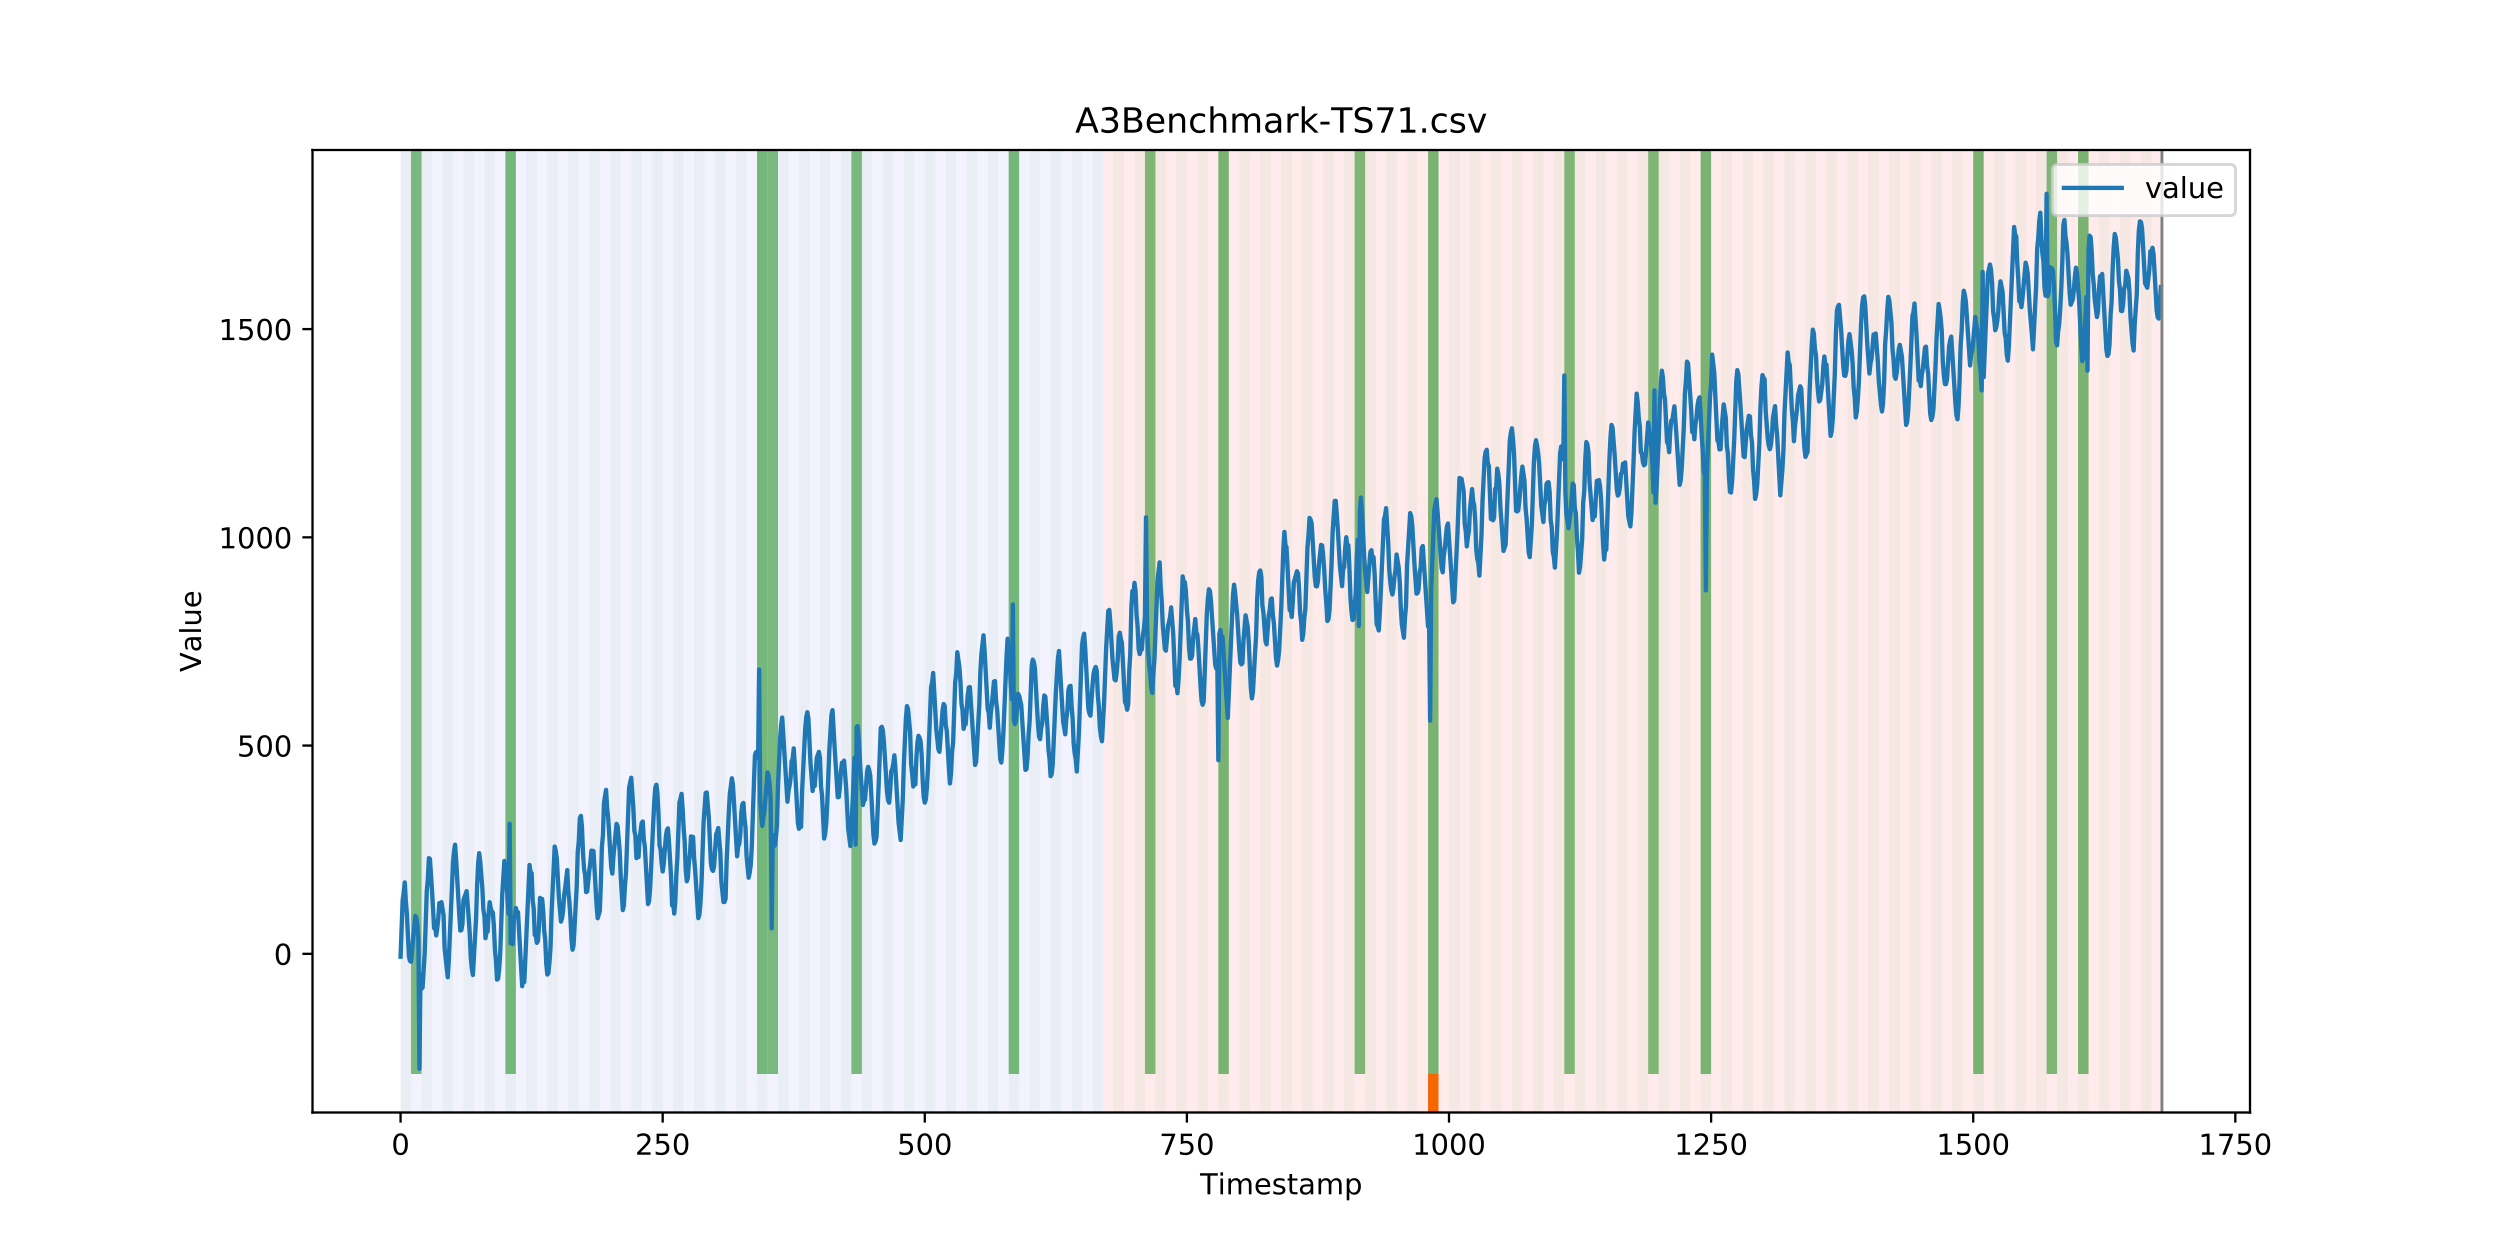 <?xml version="1.0" encoding="utf-8" standalone="no"?>
<!DOCTYPE svg PUBLIC "-//W3C//DTD SVG 1.1//EN"
  "http://www.w3.org/Graphics/SVG/1.1/DTD/svg11.dtd">
<!-- Created with matplotlib (https://matplotlib.org/) -->
<svg height="432pt" version="1.1" viewBox="0 0 864 432" width="864pt" xmlns="http://www.w3.org/2000/svg" xmlns:xlink="http://www.w3.org/1999/xlink">
 <defs>
  <style type="text/css">
*{stroke-linecap:butt;stroke-linejoin:round;}
  </style>
 </defs>
 <g id="figure_1">
  <g id="patch_1">
   <path d="M 0 432 
L 864 432 
L 864 0 
L 0 0 
z
" style="fill:#ffffff;"/>
  </g>
  <g id="axes_1">
   <g id="patch_2">
    <path d="M 108 384.48 
L 777.6 384.48 
L 777.6 51.84 
L 108 51.84 
z
" style="fill:#ffffff;"/>
   </g>
   <g id="patch_3">
    <path clip-path="url(#pda40777663)" d="M 138.436 384.48 
L 138.436 51.84 
L 381.203 51.84 
L 381.203 384.48 
z
" style="fill:#0000ff;opacity:0.05;"/>
   </g>
   <g id="patch_4">
    <path clip-path="url(#pda40777663)" d="M 381.203 384.48 
L 381.203 51.84 
L 747.164 51.84 
L 747.164 384.48 
z
" style="fill:#ff0000;opacity:0.08;"/>
   </g>
   <g id="patch_5">
    <path clip-path="url(#pda40777663)" d="M 138.436 384.48 
L 138.436 51.84 
L 142.06 51.84 
L 142.06 384.48 
z
" style="fill:#008000;opacity:0.04;"/>
   </g>
   <g id="patch_6">
    <path clip-path="url(#pda40777663)" d="M 142.06 371.174 
L 142.06 51.84 
L 145.683 51.84 
L 145.683 371.174 
z
" style="fill:#008000;opacity:0.5;"/>
   </g>
   <g id="patch_7">
    <path clip-path="url(#pda40777663)" d="M 145.683 384.48 
L 145.683 51.84 
L 149.306 51.84 
L 149.306 384.48 
z
" style="fill:#008000;opacity:0.04;"/>
   </g>
   <g id="patch_8">
    <path clip-path="url(#pda40777663)" d="M 152.93 384.48 
L 152.93 51.84 
L 156.553 51.84 
L 156.553 384.48 
z
" style="fill:#008000;opacity:0.04;"/>
   </g>
   <g id="patch_9">
    <path clip-path="url(#pda40777663)" d="M 160.177 384.48 
L 160.177 51.84 
L 163.8 51.84 
L 163.8 384.48 
z
" style="fill:#008000;opacity:0.04;"/>
   </g>
   <g id="patch_10">
    <path clip-path="url(#pda40777663)" d="M 167.423 384.48 
L 167.423 51.84 
L 171.047 51.84 
L 171.047 384.48 
z
" style="fill:#008000;opacity:0.04;"/>
   </g>
   <g id="patch_11">
    <path clip-path="url(#pda40777663)" d="M 174.67 384.48 
L 174.67 51.84 
L 178.294 51.84 
L 178.294 384.48 
z
" style="fill:#008000;opacity:0.04;"/>
   </g>
   <g id="patch_12">
    <path clip-path="url(#pda40777663)" d="M 174.67 371.174 
L 174.67 51.84 
L 178.294 51.84 
L 178.294 371.174 
z
" style="fill:#008000;opacity:0.5;"/>
   </g>
   <g id="patch_13">
    <path clip-path="url(#pda40777663)" d="M 181.917 384.48 
L 181.917 51.84 
L 185.54 51.84 
L 185.54 384.48 
z
" style="fill:#008000;opacity:0.04;"/>
   </g>
   <g id="patch_14">
    <path clip-path="url(#pda40777663)" d="M 189.164 384.48 
L 189.164 51.84 
L 192.787 51.84 
L 192.787 384.48 
z
" style="fill:#008000;opacity:0.04;"/>
   </g>
   <g id="patch_15">
    <path clip-path="url(#pda40777663)" d="M 196.41 384.48 
L 196.41 51.84 
L 200.034 51.84 
L 200.034 384.48 
z
" style="fill:#008000;opacity:0.04;"/>
   </g>
   <g id="patch_16">
    <path clip-path="url(#pda40777663)" d="M 203.657 384.48 
L 203.657 51.84 
L 207.281 51.84 
L 207.281 384.48 
z
" style="fill:#008000;opacity:0.04;"/>
   </g>
   <g id="patch_17">
    <path clip-path="url(#pda40777663)" d="M 210.904 384.48 
L 210.904 51.84 
L 214.527 51.84 
L 214.527 384.48 
z
" style="fill:#008000;opacity:0.04;"/>
   </g>
   <g id="patch_18">
    <path clip-path="url(#pda40777663)" d="M 218.151 384.48 
L 218.151 51.84 
L 221.774 51.84 
L 221.774 384.48 
z
" style="fill:#008000;opacity:0.04;"/>
   </g>
   <g id="patch_19">
    <path clip-path="url(#pda40777663)" d="M 225.397 384.48 
L 225.397 51.84 
L 229.021 51.84 
L 229.021 384.48 
z
" style="fill:#008000;opacity:0.04;"/>
   </g>
   <g id="patch_20">
    <path clip-path="url(#pda40777663)" d="M 232.644 384.48 
L 232.644 51.84 
L 236.268 51.84 
L 236.268 384.48 
z
" style="fill:#008000;opacity:0.04;"/>
   </g>
   <g id="patch_21">
    <path clip-path="url(#pda40777663)" d="M 239.891 384.48 
L 239.891 51.84 
L 243.514 51.84 
L 243.514 384.48 
z
" style="fill:#008000;opacity:0.04;"/>
   </g>
   <g id="patch_22">
    <path clip-path="url(#pda40777663)" d="M 247.138 384.48 
L 247.138 51.84 
L 250.761 51.84 
L 250.761 384.48 
z
" style="fill:#008000;opacity:0.04;"/>
   </g>
   <g id="patch_23">
    <path clip-path="url(#pda40777663)" d="M 493.527 384.48 
L 493.527 371.174 
L 497.151 371.174 
L 497.151 384.48 
z
" style="fill:#ff6600;"/>
   </g>
   <g id="patch_24">
    <path clip-path="url(#pda40777663)" d="M 254.384 384.48 
L 254.384 51.84 
L 258.008 51.84 
L 258.008 384.48 
z
" style="fill:#008000;opacity:0.04;"/>
   </g>
   <g id="patch_25">
    <path clip-path="url(#pda40777663)" d="M 261.631 384.48 
L 261.631 51.84 
L 265.255 51.84 
L 265.255 384.48 
z
" style="fill:#008000;opacity:0.04;"/>
   </g>
   <g id="patch_26">
    <path clip-path="url(#pda40777663)" d="M 261.631 371.174 
L 261.631 51.84 
L 265.255 51.84 
L 265.255 371.174 
z
" style="fill:#008000;opacity:0.5;"/>
   </g>
   <g id="patch_27">
    <path clip-path="url(#pda40777663)" d="M 265.255 371.174 
L 265.255 51.84 
L 268.878 51.84 
L 268.878 371.174 
z
" style="fill:#008000;opacity:0.5;"/>
   </g>
   <g id="patch_28">
    <path clip-path="url(#pda40777663)" d="M 268.878 384.48 
L 268.878 51.84 
L 272.501 51.84 
L 272.501 384.48 
z
" style="fill:#008000;opacity:0.04;"/>
   </g>
   <g id="patch_29">
    <path clip-path="url(#pda40777663)" d="M 276.125 384.48 
L 276.125 51.84 
L 279.748 51.84 
L 279.748 384.48 
z
" style="fill:#008000;opacity:0.04;"/>
   </g>
   <g id="patch_30">
    <path clip-path="url(#pda40777663)" d="M 283.371 384.48 
L 283.371 51.84 
L 286.995 51.84 
L 286.995 384.48 
z
" style="fill:#008000;opacity:0.04;"/>
   </g>
   <g id="patch_31">
    <path clip-path="url(#pda40777663)" d="M 290.618 384.48 
L 290.618 51.84 
L 294.242 51.84 
L 294.242 384.48 
z
" style="fill:#008000;opacity:0.04;"/>
   </g>
   <g id="patch_32">
    <path clip-path="url(#pda40777663)" d="M 294.242 371.174 
L 294.242 51.84 
L 297.865 51.84 
L 297.865 371.174 
z
" style="fill:#008000;opacity:0.5;"/>
   </g>
   <g id="patch_33">
    <path clip-path="url(#pda40777663)" d="M 297.865 384.48 
L 297.865 51.84 
L 301.488 51.84 
L 301.488 384.48 
z
" style="fill:#008000;opacity:0.04;"/>
   </g>
   <g id="patch_34">
    <path clip-path="url(#pda40777663)" d="M 305.112 384.48 
L 305.112 51.84 
L 308.735 51.84 
L 308.735 384.48 
z
" style="fill:#008000;opacity:0.04;"/>
   </g>
   <g id="patch_35">
    <path clip-path="url(#pda40777663)" d="M 312.358 384.48 
L 312.358 51.84 
L 315.982 51.84 
L 315.982 384.48 
z
" style="fill:#008000;opacity:0.04;"/>
   </g>
   <g id="patch_36">
    <path clip-path="url(#pda40777663)" d="M 319.605 384.48 
L 319.605 51.84 
L 323.229 51.84 
L 323.229 384.48 
z
" style="fill:#008000;opacity:0.04;"/>
   </g>
   <g id="patch_37">
    <path clip-path="url(#pda40777663)" d="M 326.852 384.48 
L 326.852 51.84 
L 330.475 51.84 
L 330.475 384.48 
z
" style="fill:#008000;opacity:0.04;"/>
   </g>
   <g id="patch_38">
    <path clip-path="url(#pda40777663)" d="M 334.099 384.48 
L 334.099 51.84 
L 337.722 51.84 
L 337.722 384.48 
z
" style="fill:#008000;opacity:0.04;"/>
   </g>
   <g id="patch_39">
    <path clip-path="url(#pda40777663)" d="M 341.345 384.48 
L 341.345 51.84 
L 344.969 51.84 
L 344.969 384.48 
z
" style="fill:#008000;opacity:0.04;"/>
   </g>
   <g id="patch_40">
    <path clip-path="url(#pda40777663)" d="M 348.592 384.48 
L 348.592 51.84 
L 352.216 51.84 
L 352.216 384.48 
z
" style="fill:#008000;opacity:0.04;"/>
   </g>
   <g id="patch_41">
    <path clip-path="url(#pda40777663)" d="M 348.592 371.174 
L 348.592 51.84 
L 352.216 51.84 
L 352.216 371.174 
z
" style="fill:#008000;opacity:0.5;"/>
   </g>
   <g id="patch_42">
    <path clip-path="url(#pda40777663)" d="M 355.839 384.48 
L 355.839 51.84 
L 359.462 51.84 
L 359.462 384.48 
z
" style="fill:#008000;opacity:0.04;"/>
   </g>
   <g id="patch_43">
    <path clip-path="url(#pda40777663)" d="M 363.086 384.48 
L 363.086 51.84 
L 366.709 51.84 
L 366.709 384.48 
z
" style="fill:#008000;opacity:0.04;"/>
   </g>
   <g id="patch_44">
    <path clip-path="url(#pda40777663)" d="M 370.332 384.48 
L 370.332 51.84 
L 373.956 51.84 
L 373.956 384.48 
z
" style="fill:#008000;opacity:0.04;"/>
   </g>
   <g id="patch_45">
    <path clip-path="url(#pda40777663)" d="M 377.579 384.48 
L 377.579 51.84 
L 381.203 51.84 
L 381.203 384.48 
z
" style="fill:#008000;opacity:0.04;"/>
   </g>
   <g id="patch_46">
    <path clip-path="url(#pda40777663)" d="M 384.826 384.48 
L 384.826 51.84 
L 388.449 51.84 
L 388.449 384.48 
z
" style="fill:#008000;opacity:0.04;"/>
   </g>
   <g id="patch_47">
    <path clip-path="url(#pda40777663)" d="M 392.073 384.48 
L 392.073 51.84 
L 395.696 51.84 
L 395.696 384.48 
z
" style="fill:#008000;opacity:0.04;"/>
   </g>
   <g id="patch_48">
    <path clip-path="url(#pda40777663)" d="M 395.696 371.174 
L 395.696 51.84 
L 399.319 51.84 
L 399.319 371.174 
z
" style="fill:#008000;opacity:0.5;"/>
   </g>
   <g id="patch_49">
    <path clip-path="url(#pda40777663)" d="M 399.319 384.48 
L 399.319 51.84 
L 402.943 51.84 
L 402.943 384.48 
z
" style="fill:#008000;opacity:0.04;"/>
   </g>
   <g id="patch_50">
    <path clip-path="url(#pda40777663)" d="M 406.566 384.48 
L 406.566 51.84 
L 410.19 51.84 
L 410.19 384.48 
z
" style="fill:#008000;opacity:0.04;"/>
   </g>
   <g id="patch_51">
    <path clip-path="url(#pda40777663)" d="M 413.813 384.48 
L 413.813 51.84 
L 417.436 51.84 
L 417.436 384.48 
z
" style="fill:#008000;opacity:0.04;"/>
   </g>
   <g id="patch_52">
    <path clip-path="url(#pda40777663)" d="M 421.06 384.48 
L 421.06 51.84 
L 424.683 51.84 
L 424.683 384.48 
z
" style="fill:#008000;opacity:0.04;"/>
   </g>
   <g id="patch_53">
    <path clip-path="url(#pda40777663)" d="M 421.06 371.174 
L 421.06 51.84 
L 424.683 51.84 
L 424.683 371.174 
z
" style="fill:#008000;opacity:0.5;"/>
   </g>
   <g id="patch_54">
    <path clip-path="url(#pda40777663)" d="M 428.306 384.48 
L 428.306 51.84 
L 431.93 51.84 
L 431.93 384.48 
z
" style="fill:#008000;opacity:0.04;"/>
   </g>
   <g id="patch_55">
    <path clip-path="url(#pda40777663)" d="M 435.553 384.48 
L 435.553 51.84 
L 439.177 51.84 
L 439.177 384.48 
z
" style="fill:#008000;opacity:0.04;"/>
   </g>
   <g id="patch_56">
    <path clip-path="url(#pda40777663)" d="M 442.8 384.48 
L 442.8 51.84 
L 446.423 51.84 
L 446.423 384.48 
z
" style="fill:#008000;opacity:0.04;"/>
   </g>
   <g id="patch_57">
    <path clip-path="url(#pda40777663)" d="M 450.047 384.48 
L 450.047 51.84 
L 453.67 51.84 
L 453.67 384.48 
z
" style="fill:#008000;opacity:0.04;"/>
   </g>
   <g id="patch_58">
    <path clip-path="url(#pda40777663)" d="M 457.294 384.48 
L 457.294 51.84 
L 460.917 51.84 
L 460.917 384.48 
z
" style="fill:#008000;opacity:0.04;"/>
   </g>
   <g id="patch_59">
    <path clip-path="url(#pda40777663)" d="M 464.54 384.48 
L 464.54 51.84 
L 468.164 51.84 
L 468.164 384.48 
z
" style="fill:#008000;opacity:0.04;"/>
   </g>
   <g id="patch_60">
    <path clip-path="url(#pda40777663)" d="M 468.164 371.174 
L 468.164 51.84 
L 471.787 51.84 
L 471.787 371.174 
z
" style="fill:#008000;opacity:0.5;"/>
   </g>
   <g id="patch_61">
    <path clip-path="url(#pda40777663)" d="M 471.787 384.48 
L 471.787 51.84 
L 475.41 51.84 
L 475.41 384.48 
z
" style="fill:#008000;opacity:0.04;"/>
   </g>
   <g id="patch_62">
    <path clip-path="url(#pda40777663)" d="M 479.034 384.48 
L 479.034 51.84 
L 482.657 51.84 
L 482.657 384.48 
z
" style="fill:#008000;opacity:0.04;"/>
   </g>
   <g id="patch_63">
    <path clip-path="url(#pda40777663)" d="M 486.281 384.48 
L 486.281 51.84 
L 489.904 51.84 
L 489.904 384.48 
z
" style="fill:#008000;opacity:0.04;"/>
   </g>
   <g id="patch_64">
    <path clip-path="url(#pda40777663)" d="M 493.527 384.48 
L 493.527 51.84 
L 497.151 51.84 
L 497.151 384.48 
z
" style="fill:#008000;opacity:0.04;"/>
   </g>
   <g id="patch_65">
    <path clip-path="url(#pda40777663)" d="M 493.527 371.174 
L 493.527 51.84 
L 497.151 51.84 
L 497.151 371.174 
z
" style="fill:#008000;opacity:0.5;"/>
   </g>
   <g id="patch_66">
    <path clip-path="url(#pda40777663)" d="M 500.774 384.48 
L 500.774 51.84 
L 504.397 51.84 
L 504.397 384.48 
z
" style="fill:#008000;opacity:0.04;"/>
   </g>
   <g id="patch_67">
    <path clip-path="url(#pda40777663)" d="M 508.021 384.48 
L 508.021 51.84 
L 511.644 51.84 
L 511.644 384.48 
z
" style="fill:#008000;opacity:0.04;"/>
   </g>
   <g id="patch_68">
    <path clip-path="url(#pda40777663)" d="M 515.268 384.48 
L 515.268 51.84 
L 518.891 51.84 
L 518.891 384.48 
z
" style="fill:#008000;opacity:0.04;"/>
   </g>
   <g id="patch_69">
    <path clip-path="url(#pda40777663)" d="M 522.514 384.48 
L 522.514 51.84 
L 526.138 51.84 
L 526.138 384.48 
z
" style="fill:#008000;opacity:0.04;"/>
   </g>
   <g id="patch_70">
    <path clip-path="url(#pda40777663)" d="M 529.761 384.48 
L 529.761 51.84 
L 533.384 51.84 
L 533.384 384.48 
z
" style="fill:#008000;opacity:0.04;"/>
   </g>
   <g id="patch_71">
    <path clip-path="url(#pda40777663)" d="M 537.008 384.48 
L 537.008 51.84 
L 540.631 51.84 
L 540.631 384.48 
z
" style="fill:#008000;opacity:0.04;"/>
   </g>
   <g id="patch_72">
    <path clip-path="url(#pda40777663)" d="M 540.631 371.174 
L 540.631 51.84 
L 544.255 51.84 
L 544.255 371.174 
z
" style="fill:#008000;opacity:0.5;"/>
   </g>
   <g id="patch_73">
    <path clip-path="url(#pda40777663)" d="M 544.255 384.48 
L 544.255 51.84 
L 547.878 51.84 
L 547.878 384.48 
z
" style="fill:#008000;opacity:0.04;"/>
   </g>
   <g id="patch_74">
    <path clip-path="url(#pda40777663)" d="M 551.501 384.48 
L 551.501 51.84 
L 555.125 51.84 
L 555.125 384.48 
z
" style="fill:#008000;opacity:0.04;"/>
   </g>
   <g id="patch_75">
    <path clip-path="url(#pda40777663)" d="M 558.748 384.48 
L 558.748 51.84 
L 562.371 51.84 
L 562.371 384.48 
z
" style="fill:#008000;opacity:0.04;"/>
   </g>
   <g id="patch_76">
    <path clip-path="url(#pda40777663)" d="M 565.995 384.48 
L 565.995 51.84 
L 569.618 51.84 
L 569.618 384.48 
z
" style="fill:#008000;opacity:0.04;"/>
   </g>
   <g id="patch_77">
    <path clip-path="url(#pda40777663)" d="M 569.618 371.174 
L 569.618 51.84 
L 573.242 51.84 
L 573.242 371.174 
z
" style="fill:#008000;opacity:0.5;"/>
   </g>
   <g id="patch_78">
    <path clip-path="url(#pda40777663)" d="M 573.242 384.48 
L 573.242 51.84 
L 576.865 51.84 
L 576.865 384.48 
z
" style="fill:#008000;opacity:0.04;"/>
   </g>
   <g id="patch_79">
    <path clip-path="url(#pda40777663)" d="M 580.488 384.48 
L 580.488 51.84 
L 584.112 51.84 
L 584.112 384.48 
z
" style="fill:#008000;opacity:0.04;"/>
   </g>
   <g id="patch_80">
    <path clip-path="url(#pda40777663)" d="M 587.735 384.48 
L 587.735 51.84 
L 591.358 51.84 
L 591.358 384.48 
z
" style="fill:#008000;opacity:0.04;"/>
   </g>
   <g id="patch_81">
    <path clip-path="url(#pda40777663)" d="M 587.735 371.174 
L 587.735 51.84 
L 591.358 51.84 
L 591.358 371.174 
z
" style="fill:#008000;opacity:0.5;"/>
   </g>
   <g id="patch_82">
    <path clip-path="url(#pda40777663)" d="M 594.982 384.48 
L 594.982 51.84 
L 598.605 51.84 
L 598.605 384.48 
z
" style="fill:#008000;opacity:0.04;"/>
   </g>
   <g id="patch_83">
    <path clip-path="url(#pda40777663)" d="M 602.229 384.48 
L 602.229 51.84 
L 605.852 51.84 
L 605.852 384.48 
z
" style="fill:#008000;opacity:0.04;"/>
   </g>
   <g id="patch_84">
    <path clip-path="url(#pda40777663)" d="M 609.475 384.48 
L 609.475 51.84 
L 613.099 51.84 
L 613.099 384.48 
z
" style="fill:#008000;opacity:0.04;"/>
   </g>
   <g id="patch_85">
    <path clip-path="url(#pda40777663)" d="M 616.722 384.48 
L 616.722 51.84 
L 620.345 51.84 
L 620.345 384.48 
z
" style="fill:#008000;opacity:0.04;"/>
   </g>
   <g id="patch_86">
    <path clip-path="url(#pda40777663)" d="M 623.969 384.48 
L 623.969 51.84 
L 627.592 51.84 
L 627.592 384.48 
z
" style="fill:#008000;opacity:0.04;"/>
   </g>
   <g id="patch_87">
    <path clip-path="url(#pda40777663)" d="M 631.216 384.48 
L 631.216 51.84 
L 634.839 51.84 
L 634.839 384.48 
z
" style="fill:#008000;opacity:0.04;"/>
   </g>
   <g id="patch_88">
    <path clip-path="url(#pda40777663)" d="M 638.462 384.48 
L 638.462 51.84 
L 642.086 51.84 
L 642.086 384.48 
z
" style="fill:#008000;opacity:0.04;"/>
   </g>
   <g id="patch_89">
    <path clip-path="url(#pda40777663)" d="M 645.709 384.48 
L 645.709 51.84 
L 649.332 51.84 
L 649.332 384.48 
z
" style="fill:#008000;opacity:0.04;"/>
   </g>
   <g id="patch_90">
    <path clip-path="url(#pda40777663)" d="M 652.956 384.48 
L 652.956 51.84 
L 656.579 51.84 
L 656.579 384.48 
z
" style="fill:#008000;opacity:0.04;"/>
   </g>
   <g id="patch_91">
    <path clip-path="url(#pda40777663)" d="M 660.203 384.48 
L 660.203 51.84 
L 663.826 51.84 
L 663.826 384.48 
z
" style="fill:#008000;opacity:0.04;"/>
   </g>
   <g id="patch_92">
    <path clip-path="url(#pda40777663)" d="M 667.449 384.48 
L 667.449 51.84 
L 671.073 51.84 
L 671.073 384.48 
z
" style="fill:#008000;opacity:0.04;"/>
   </g>
   <g id="patch_93">
    <path clip-path="url(#pda40777663)" d="M 674.696 384.48 
L 674.696 51.84 
L 678.319 51.84 
L 678.319 384.48 
z
" style="fill:#008000;opacity:0.04;"/>
   </g>
   <g id="patch_94">
    <path clip-path="url(#pda40777663)" d="M 681.943 384.48 
L 681.943 51.84 
L 685.566 51.84 
L 685.566 384.48 
z
" style="fill:#008000;opacity:0.04;"/>
   </g>
   <g id="patch_95">
    <path clip-path="url(#pda40777663)" d="M 681.943 371.174 
L 681.943 51.84 
L 685.566 51.84 
L 685.566 371.174 
z
" style="fill:#008000;opacity:0.5;"/>
   </g>
   <g id="patch_96">
    <path clip-path="url(#pda40777663)" d="M 689.19 384.48 
L 689.19 51.84 
L 692.813 51.84 
L 692.813 384.48 
z
" style="fill:#008000;opacity:0.04;"/>
   </g>
   <g id="patch_97">
    <path clip-path="url(#pda40777663)" d="M 696.436 384.48 
L 696.436 51.84 
L 700.06 51.84 
L 700.06 384.48 
z
" style="fill:#008000;opacity:0.04;"/>
   </g>
   <g id="patch_98">
    <path clip-path="url(#pda40777663)" d="M 703.683 384.48 
L 703.683 51.84 
L 707.306 51.84 
L 707.306 384.48 
z
" style="fill:#008000;opacity:0.04;"/>
   </g>
   <g id="patch_99">
    <path clip-path="url(#pda40777663)" d="M 707.306 371.174 
L 707.306 51.84 
L 710.93 51.84 
L 710.93 371.174 
z
" style="fill:#008000;opacity:0.5;"/>
   </g>
   <g id="patch_100">
    <path clip-path="url(#pda40777663)" d="M 710.93 384.48 
L 710.93 51.84 
L 714.553 51.84 
L 714.553 384.48 
z
" style="fill:#008000;opacity:0.04;"/>
   </g>
   <g id="patch_101">
    <path clip-path="url(#pda40777663)" d="M 718.177 384.48 
L 718.177 51.84 
L 721.8 51.84 
L 721.8 384.48 
z
" style="fill:#008000;opacity:0.04;"/>
   </g>
   <g id="patch_102">
    <path clip-path="url(#pda40777663)" d="M 718.177 371.174 
L 718.177 51.84 
L 721.8 51.84 
L 721.8 371.174 
z
" style="fill:#008000;opacity:0.5;"/>
   </g>
   <g id="patch_103">
    <path clip-path="url(#pda40777663)" d="M 725.423 384.48 
L 725.423 51.84 
L 729.047 51.84 
L 729.047 384.48 
z
" style="fill:#008000;opacity:0.04;"/>
   </g>
   <g id="patch_104">
    <path clip-path="url(#pda40777663)" d="M 732.67 384.48 
L 732.67 51.84 
L 736.294 51.84 
L 736.294 384.48 
z
" style="fill:#008000;opacity:0.04;"/>
   </g>
   <g id="patch_105">
    <path clip-path="url(#pda40777663)" d="M 739.917 384.48 
L 739.917 51.84 
L 743.54 51.84 
L 743.54 384.48 
z
" style="fill:#008000;opacity:0.04;"/>
   </g>
   <g id="matplotlib.axis_1">
    <g id="xtick_1">
     <g id="line2d_1">
      <defs>
       <path d="M 0 0 
L 0 3.5 
" id="ma82c28659c" style="stroke:#000000;stroke-width:0.8;"/>
      </defs>
      <g>
       <use style="stroke:#000000;stroke-width:0.8;" x="138.436" xlink:href="#ma82c28659c" y="384.48"/>
      </g>
     </g>
     <g id="text_1">
      <!-- 0 -->
      <defs>
       <path d="M 31.781 66.406 
Q 24.172 66.406 20.328 58.906 
Q 16.5 51.422 16.5 36.375 
Q 16.5 21.391 20.328 13.891 
Q 24.172 6.391 31.781 6.391 
Q 39.453 6.391 43.281 13.891 
Q 47.125 21.391 47.125 36.375 
Q 47.125 51.422 43.281 58.906 
Q 39.453 66.406 31.781 66.406 
z
M 31.781 74.219 
Q 44.047 74.219 50.516 64.516 
Q 56.984 54.828 56.984 36.375 
Q 56.984 17.969 50.516 8.266 
Q 44.047 -1.422 31.781 -1.422 
Q 19.531 -1.422 13.062 8.266 
Q 6.594 17.969 6.594 36.375 
Q 6.594 54.828 13.062 64.516 
Q 19.531 74.219 31.781 74.219 
z
" id="DejaVuSans-48"/>
      </defs>
      <g transform="translate(135.255 399.078)scale(0.1 -0.1)">
       <use xlink:href="#DejaVuSans-48"/>
      </g>
     </g>
    </g>
    <g id="xtick_2">
     <g id="line2d_2">
      <g>
       <use style="stroke:#000000;stroke-width:0.8;" x="229.021" xlink:href="#ma82c28659c" y="384.48"/>
      </g>
     </g>
     <g id="text_2">
      <!-- 250 -->
      <defs>
       <path d="M 19.188 8.297 
L 53.609 8.297 
L 53.609 0 
L 7.328 0 
L 7.328 8.297 
Q 12.938 14.109 22.625 23.891 
Q 32.328 33.688 34.812 36.531 
Q 39.547 41.844 41.422 45.531 
Q 43.312 49.219 43.312 52.781 
Q 43.312 58.594 39.234 62.25 
Q 35.156 65.922 28.609 65.922 
Q 23.969 65.922 18.812 64.312 
Q 13.672 62.703 7.812 59.422 
L 7.812 69.391 
Q 13.766 71.781 18.938 73 
Q 24.125 74.219 28.422 74.219 
Q 39.75 74.219 46.484 68.547 
Q 53.219 62.891 53.219 53.422 
Q 53.219 48.922 51.531 44.891 
Q 49.859 40.875 45.406 35.406 
Q 44.188 33.984 37.641 27.219 
Q 31.109 20.453 19.188 8.297 
z
" id="DejaVuSans-50"/>
       <path d="M 10.797 72.906 
L 49.516 72.906 
L 49.516 64.594 
L 19.828 64.594 
L 19.828 46.734 
Q 21.969 47.469 24.109 47.828 
Q 26.266 48.188 28.422 48.188 
Q 40.625 48.188 47.75 41.5 
Q 54.891 34.812 54.891 23.391 
Q 54.891 11.625 47.562 5.094 
Q 40.234 -1.422 26.906 -1.422 
Q 22.312 -1.422 17.547 -0.641 
Q 12.797 0.141 7.719 1.703 
L 7.719 11.625 
Q 12.109 9.234 16.797 8.062 
Q 21.484 6.891 26.703 6.891 
Q 35.156 6.891 40.078 11.328 
Q 45.016 15.766 45.016 23.391 
Q 45.016 31 40.078 35.438 
Q 35.156 39.891 26.703 39.891 
Q 22.75 39.891 18.812 39.016 
Q 14.891 38.141 10.797 36.281 
z
" id="DejaVuSans-53"/>
      </defs>
      <g transform="translate(219.477 399.078)scale(0.1 -0.1)">
       <use xlink:href="#DejaVuSans-50"/>
       <use x="63.623" xlink:href="#DejaVuSans-53"/>
       <use x="127.246" xlink:href="#DejaVuSans-48"/>
      </g>
     </g>
    </g>
    <g id="xtick_3">
     <g id="line2d_3">
      <g>
       <use style="stroke:#000000;stroke-width:0.8;" x="319.605" xlink:href="#ma82c28659c" y="384.48"/>
      </g>
     </g>
     <g id="text_3">
      <!-- 500 -->
      <g transform="translate(310.061 399.078)scale(0.1 -0.1)">
       <use xlink:href="#DejaVuSans-53"/>
       <use x="63.623" xlink:href="#DejaVuSans-48"/>
       <use x="127.246" xlink:href="#DejaVuSans-48"/>
      </g>
     </g>
    </g>
    <g id="xtick_4">
     <g id="line2d_4">
      <g>
       <use style="stroke:#000000;stroke-width:0.8;" x="410.19" xlink:href="#ma82c28659c" y="384.48"/>
      </g>
     </g>
     <g id="text_4">
      <!-- 750 -->
      <defs>
       <path d="M 8.203 72.906 
L 55.078 72.906 
L 55.078 68.703 
L 28.609 0 
L 18.312 0 
L 43.219 64.594 
L 8.203 64.594 
z
" id="DejaVuSans-55"/>
      </defs>
      <g transform="translate(400.646 399.078)scale(0.1 -0.1)">
       <use xlink:href="#DejaVuSans-55"/>
       <use x="63.623" xlink:href="#DejaVuSans-53"/>
       <use x="127.246" xlink:href="#DejaVuSans-48"/>
      </g>
     </g>
    </g>
    <g id="xtick_5">
     <g id="line2d_5">
      <g>
       <use style="stroke:#000000;stroke-width:0.8;" x="500.774" xlink:href="#ma82c28659c" y="384.48"/>
      </g>
     </g>
     <g id="text_5">
      <!-- 1000 -->
      <defs>
       <path d="M 12.406 8.297 
L 28.516 8.297 
L 28.516 63.922 
L 10.984 60.406 
L 10.984 69.391 
L 28.422 72.906 
L 38.281 72.906 
L 38.281 8.297 
L 54.391 8.297 
L 54.391 0 
L 12.406 0 
z
" id="DejaVuSans-49"/>
      </defs>
      <g transform="translate(488.049 399.078)scale(0.1 -0.1)">
       <use xlink:href="#DejaVuSans-49"/>
       <use x="63.623" xlink:href="#DejaVuSans-48"/>
       <use x="127.246" xlink:href="#DejaVuSans-48"/>
       <use x="190.869" xlink:href="#DejaVuSans-48"/>
      </g>
     </g>
    </g>
    <g id="xtick_6">
     <g id="line2d_6">
      <g>
       <use style="stroke:#000000;stroke-width:0.8;" x="591.358" xlink:href="#ma82c28659c" y="384.48"/>
      </g>
     </g>
     <g id="text_6">
      <!-- 1250 -->
      <g transform="translate(578.633 399.078)scale(0.1 -0.1)">
       <use xlink:href="#DejaVuSans-49"/>
       <use x="63.623" xlink:href="#DejaVuSans-50"/>
       <use x="127.246" xlink:href="#DejaVuSans-53"/>
       <use x="190.869" xlink:href="#DejaVuSans-48"/>
      </g>
     </g>
    </g>
    <g id="xtick_7">
     <g id="line2d_7">
      <g>
       <use style="stroke:#000000;stroke-width:0.8;" x="681.943" xlink:href="#ma82c28659c" y="384.48"/>
      </g>
     </g>
     <g id="text_7">
      <!-- 1500 -->
      <g transform="translate(669.218 399.078)scale(0.1 -0.1)">
       <use xlink:href="#DejaVuSans-49"/>
       <use x="63.623" xlink:href="#DejaVuSans-53"/>
       <use x="127.246" xlink:href="#DejaVuSans-48"/>
       <use x="190.869" xlink:href="#DejaVuSans-48"/>
      </g>
     </g>
    </g>
    <g id="xtick_8">
     <g id="line2d_8">
      <g>
       <use style="stroke:#000000;stroke-width:0.8;" x="772.527" xlink:href="#ma82c28659c" y="384.48"/>
      </g>
     </g>
     <g id="text_8">
      <!-- 1750 -->
      <g transform="translate(759.802 399.078)scale(0.1 -0.1)">
       <use xlink:href="#DejaVuSans-49"/>
       <use x="63.623" xlink:href="#DejaVuSans-55"/>
       <use x="127.246" xlink:href="#DejaVuSans-53"/>
       <use x="190.869" xlink:href="#DejaVuSans-48"/>
      </g>
     </g>
    </g>
    <g id="text_9">
     <!-- Timestamp -->
     <defs>
      <path d="M -0.297 72.906 
L 61.375 72.906 
L 61.375 64.594 
L 35.5 64.594 
L 35.5 0 
L 25.594 0 
L 25.594 64.594 
L -0.297 64.594 
z
" id="DejaVuSans-84"/>
      <path d="M 9.422 54.688 
L 18.406 54.688 
L 18.406 0 
L 9.422 0 
z
M 9.422 75.984 
L 18.406 75.984 
L 18.406 64.594 
L 9.422 64.594 
z
" id="DejaVuSans-105"/>
      <path d="M 52 44.188 
Q 55.375 50.25 60.062 53.125 
Q 64.75 56 71.094 56 
Q 79.641 56 84.281 50.016 
Q 88.922 44.047 88.922 33.016 
L 88.922 0 
L 79.891 0 
L 79.891 32.719 
Q 79.891 40.578 77.094 44.375 
Q 74.312 48.188 68.609 48.188 
Q 61.625 48.188 57.562 43.547 
Q 53.516 38.922 53.516 30.906 
L 53.516 0 
L 44.484 0 
L 44.484 32.719 
Q 44.484 40.625 41.703 44.406 
Q 38.922 48.188 33.109 48.188 
Q 26.219 48.188 22.156 43.531 
Q 18.109 38.875 18.109 30.906 
L 18.109 0 
L 9.078 0 
L 9.078 54.688 
L 18.109 54.688 
L 18.109 46.188 
Q 21.188 51.219 25.484 53.609 
Q 29.781 56 35.688 56 
Q 41.656 56 45.828 52.969 
Q 50 49.953 52 44.188 
z
" id="DejaVuSans-109"/>
      <path d="M 56.203 29.594 
L 56.203 25.203 
L 14.891 25.203 
Q 15.484 15.922 20.484 11.062 
Q 25.484 6.203 34.422 6.203 
Q 39.594 6.203 44.453 7.469 
Q 49.312 8.734 54.109 11.281 
L 54.109 2.781 
Q 49.266 0.734 44.188 -0.344 
Q 39.109 -1.422 33.891 -1.422 
Q 20.797 -1.422 13.156 6.188 
Q 5.516 13.812 5.516 26.812 
Q 5.516 40.234 12.766 48.109 
Q 20.016 56 32.328 56 
Q 43.359 56 49.781 48.891 
Q 56.203 41.797 56.203 29.594 
z
M 47.219 32.234 
Q 47.125 39.594 43.094 43.984 
Q 39.062 48.391 32.422 48.391 
Q 24.906 48.391 20.391 44.141 
Q 15.875 39.891 15.188 32.172 
z
" id="DejaVuSans-101"/>
      <path d="M 44.281 53.078 
L 44.281 44.578 
Q 40.484 46.531 36.375 47.5 
Q 32.281 48.484 27.875 48.484 
Q 21.188 48.484 17.844 46.438 
Q 14.5 44.391 14.5 40.281 
Q 14.5 37.156 16.891 35.375 
Q 19.281 33.594 26.516 31.984 
L 29.594 31.297 
Q 39.156 29.25 43.188 25.516 
Q 47.219 21.781 47.219 15.094 
Q 47.219 7.469 41.188 3.016 
Q 35.156 -1.422 24.609 -1.422 
Q 20.219 -1.422 15.453 -0.562 
Q 10.688 0.297 5.422 2 
L 5.422 11.281 
Q 10.406 8.688 15.234 7.391 
Q 20.062 6.109 24.812 6.109 
Q 31.156 6.109 34.562 8.281 
Q 37.984 10.453 37.984 14.406 
Q 37.984 18.062 35.516 20.016 
Q 33.062 21.969 24.703 23.781 
L 21.578 24.516 
Q 13.234 26.266 9.516 29.906 
Q 5.812 33.547 5.812 39.891 
Q 5.812 47.609 11.281 51.797 
Q 16.75 56 26.812 56 
Q 31.781 56 36.172 55.266 
Q 40.578 54.547 44.281 53.078 
z
" id="DejaVuSans-115"/>
      <path d="M 18.312 70.219 
L 18.312 54.688 
L 36.812 54.688 
L 36.812 47.703 
L 18.312 47.703 
L 18.312 18.016 
Q 18.312 11.328 20.141 9.422 
Q 21.969 7.516 27.594 7.516 
L 36.812 7.516 
L 36.812 0 
L 27.594 0 
Q 17.188 0 13.234 3.875 
Q 9.281 7.766 9.281 18.016 
L 9.281 47.703 
L 2.688 47.703 
L 2.688 54.688 
L 9.281 54.688 
L 9.281 70.219 
z
" id="DejaVuSans-116"/>
      <path d="M 34.281 27.484 
Q 23.391 27.484 19.188 25 
Q 14.984 22.516 14.984 16.5 
Q 14.984 11.719 18.141 8.906 
Q 21.297 6.109 26.703 6.109 
Q 34.188 6.109 38.703 11.406 
Q 43.219 16.703 43.219 25.484 
L 43.219 27.484 
z
M 52.203 31.203 
L 52.203 0 
L 43.219 0 
L 43.219 8.297 
Q 40.141 3.328 35.547 0.953 
Q 30.953 -1.422 24.312 -1.422 
Q 15.922 -1.422 10.953 3.297 
Q 6 8.016 6 15.922 
Q 6 25.141 12.172 29.828 
Q 18.359 34.516 30.609 34.516 
L 43.219 34.516 
L 43.219 35.406 
Q 43.219 41.609 39.141 45 
Q 35.062 48.391 27.688 48.391 
Q 23 48.391 18.547 47.266 
Q 14.109 46.141 10.016 43.891 
L 10.016 52.203 
Q 14.938 54.109 19.578 55.047 
Q 24.219 56 28.609 56 
Q 40.484 56 46.344 49.844 
Q 52.203 43.703 52.203 31.203 
z
" id="DejaVuSans-97"/>
      <path d="M 18.109 8.203 
L 18.109 -20.797 
L 9.078 -20.797 
L 9.078 54.688 
L 18.109 54.688 
L 18.109 46.391 
Q 20.953 51.266 25.266 53.625 
Q 29.594 56 35.594 56 
Q 45.562 56 51.781 48.094 
Q 58.016 40.188 58.016 27.297 
Q 58.016 14.406 51.781 6.484 
Q 45.562 -1.422 35.594 -1.422 
Q 29.594 -1.422 25.266 0.953 
Q 20.953 3.328 18.109 8.203 
z
M 48.688 27.297 
Q 48.688 37.203 44.609 42.844 
Q 40.531 48.484 33.406 48.484 
Q 26.266 48.484 22.188 42.844 
Q 18.109 37.203 18.109 27.297 
Q 18.109 17.391 22.188 11.75 
Q 26.266 6.109 33.406 6.109 
Q 40.531 6.109 44.609 11.75 
Q 48.688 17.391 48.688 27.297 
z
" id="DejaVuSans-112"/>
     </defs>
     <g transform="translate(414.739 412.757)scale(0.1 -0.1)">
      <use xlink:href="#DejaVuSans-84"/>
      <use x="61.037" xlink:href="#DejaVuSans-105"/>
      <use x="88.82" xlink:href="#DejaVuSans-109"/>
      <use x="186.232" xlink:href="#DejaVuSans-101"/>
      <use x="247.756" xlink:href="#DejaVuSans-115"/>
      <use x="299.855" xlink:href="#DejaVuSans-116"/>
      <use x="339.064" xlink:href="#DejaVuSans-97"/>
      <use x="400.344" xlink:href="#DejaVuSans-109"/>
      <use x="497.756" xlink:href="#DejaVuSans-112"/>
     </g>
    </g>
   </g>
   <g id="matplotlib.axis_2">
    <g id="ytick_1">
     <g id="line2d_9">
      <defs>
       <path d="M 0 0 
L -3.5 0 
" id="mb7ceb38a27" style="stroke:#000000;stroke-width:0.8;"/>
      </defs>
      <g>
       <use style="stroke:#000000;stroke-width:0.8;" x="108" xlink:href="#mb7ceb38a27" y="329.639"/>
      </g>
     </g>
     <g id="text_10">
      <!-- 0 -->
      <g transform="translate(94.638 333.439)scale(0.1 -0.1)">
       <use xlink:href="#DejaVuSans-48"/>
      </g>
     </g>
    </g>
    <g id="ytick_2">
     <g id="line2d_10">
      <g>
       <use style="stroke:#000000;stroke-width:0.8;" x="108" xlink:href="#mb7ceb38a27" y="257.672"/>
      </g>
     </g>
     <g id="text_11">
      <!-- 500 -->
      <g transform="translate(81.912 261.472)scale(0.1 -0.1)">
       <use xlink:href="#DejaVuSans-53"/>
       <use x="63.623" xlink:href="#DejaVuSans-48"/>
       <use x="127.246" xlink:href="#DejaVuSans-48"/>
      </g>
     </g>
    </g>
    <g id="ytick_3">
     <g id="line2d_11">
      <g>
       <use style="stroke:#000000;stroke-width:0.8;" x="108" xlink:href="#mb7ceb38a27" y="185.705"/>
      </g>
     </g>
     <g id="text_12">
      <!-- 1000 -->
      <g transform="translate(75.55 189.505)scale(0.1 -0.1)">
       <use xlink:href="#DejaVuSans-49"/>
       <use x="63.623" xlink:href="#DejaVuSans-48"/>
       <use x="127.246" xlink:href="#DejaVuSans-48"/>
       <use x="190.869" xlink:href="#DejaVuSans-48"/>
      </g>
     </g>
    </g>
    <g id="ytick_4">
     <g id="line2d_12">
      <g>
       <use style="stroke:#000000;stroke-width:0.8;" x="108" xlink:href="#mb7ceb38a27" y="113.738"/>
      </g>
     </g>
     <g id="text_13">
      <!-- 1500 -->
      <g transform="translate(75.55 117.538)scale(0.1 -0.1)">
       <use xlink:href="#DejaVuSans-49"/>
       <use x="63.623" xlink:href="#DejaVuSans-53"/>
       <use x="127.246" xlink:href="#DejaVuSans-48"/>
       <use x="190.869" xlink:href="#DejaVuSans-48"/>
      </g>
     </g>
    </g>
    <g id="text_14">
     <!-- Value -->
     <defs>
      <path d="M 28.609 0 
L 0.781 72.906 
L 11.078 72.906 
L 34.188 11.531 
L 57.328 72.906 
L 67.578 72.906 
L 39.797 0 
z
" id="DejaVuSans-86"/>
      <path d="M 9.422 75.984 
L 18.406 75.984 
L 18.406 0 
L 9.422 0 
z
" id="DejaVuSans-108"/>
      <path d="M 8.5 21.578 
L 8.5 54.688 
L 17.484 54.688 
L 17.484 21.922 
Q 17.484 14.156 20.5 10.266 
Q 23.531 6.391 29.594 6.391 
Q 36.859 6.391 41.078 11.031 
Q 45.312 15.672 45.312 23.688 
L 45.312 54.688 
L 54.297 54.688 
L 54.297 0 
L 45.312 0 
L 45.312 8.406 
Q 42.047 3.422 37.719 1 
Q 33.406 -1.422 27.688 -1.422 
Q 18.266 -1.422 13.375 4.438 
Q 8.5 10.297 8.5 21.578 
z
M 31.109 56 
z
" id="DejaVuSans-117"/>
     </defs>
     <g transform="translate(69.47 232.273)rotate(-90)scale(0.1 -0.1)">
      <use xlink:href="#DejaVuSans-86"/>
      <use x="68.299" xlink:href="#DejaVuSans-97"/>
      <use x="129.578" xlink:href="#DejaVuSans-108"/>
      <use x="157.361" xlink:href="#DejaVuSans-117"/>
      <use x="220.74" xlink:href="#DejaVuSans-101"/>
     </g>
    </g>
   </g>
   <g id="line2d_13">
    <path clip-path="url(#pda40777663)" d="M 138.436 330.621 
L 139.161 311.004 
L 139.523 308.614 
L 139.886 304.963 
L 140.248 311.369 
L 140.61 315.694 
L 141.335 330.619 
L 141.697 332.123 
L 142.06 332.362 
L 143.509 316.555 
L 143.871 316.989 
L 144.234 319.434 
L 144.596 324.633 
L 144.958 369.36 
L 145.321 336.709 
L 145.683 341.693 
L 146.045 341.292 
L 146.77 329.467 
L 147.495 307.905 
L 147.857 303.976 
L 148.219 296.584 
L 148.582 296.835 
L 149.306 307.782 
L 150.031 320.815 
L 150.394 320.423 
L 150.756 323.28 
L 151.118 320.71 
L 151.481 317.278 
L 151.843 312.093 
L 152.205 312.175 
L 152.568 311.78 
L 153.292 316.297 
L 153.655 327.709 
L 154.742 337.736 
L 155.104 331.789 
L 156.191 306.697 
L 156.553 298.044 
L 156.916 294.153 
L 157.278 291.93 
L 157.64 297.125 
L 158.727 316.243 
L 159.09 321.609 
L 159.452 321.421 
L 159.814 319.293 
L 160.177 311.052 
L 161.264 307.98 
L 161.988 317.323 
L 162.351 322.726 
L 162.713 331.207 
L 163.075 334.854 
L 163.438 336.938 
L 164.525 317.635 
L 164.887 305.958 
L 165.249 298.317 
L 165.612 294.858 
L 165.974 297.86 
L 166.699 306.982 
L 167.061 314.503 
L 167.423 316.654 
L 167.786 324.242 
L 168.148 321.841 
L 168.51 321.989 
L 168.873 315.724 
L 169.235 311.805 
L 169.597 313.986 
L 169.96 314.948 
L 170.322 315.38 
L 170.684 320.04 
L 171.047 328.233 
L 171.409 332.075 
L 171.771 338.556 
L 172.134 338.28 
L 172.496 335.122 
L 172.858 329.816 
L 173.583 309.049 
L 174.308 297.546 
L 174.67 298.99 
L 175.757 315.819 
L 176.119 284.693 
L 176.482 326.035 
L 176.844 325.154 
L 177.206 326.277 
L 177.569 317.419 
L 177.931 316.661 
L 178.294 313.823 
L 178.656 315.585 
L 179.018 315.234 
L 180.105 334.587 
L 180.468 340.835 
L 180.83 337.029 
L 181.192 339.405 
L 183.004 298.933 
L 183.366 301.55 
L 183.729 301.748 
L 184.091 311.345 
L 184.453 314.033 
L 184.816 323.128 
L 185.178 323.249 
L 185.54 325.85 
L 185.903 325.26 
L 186.265 320.051 
L 186.627 310.326 
L 186.99 311.074 
L 187.352 310.671 
L 187.714 314.479 
L 188.077 321.622 
L 188.439 325.014 
L 188.801 333.19 
L 189.164 336.797 
L 189.526 336.36 
L 189.888 332.643 
L 190.251 327.552 
L 190.613 315.733 
L 191.7 292.569 
L 192.062 294.063 
L 192.425 296.673 
L 193.149 310.137 
L 193.874 318.503 
L 194.236 317.33 
L 194.599 314.844 
L 194.961 309.385 
L 195.323 306.951 
L 196.048 300.696 
L 196.41 308.186 
L 196.773 311.692 
L 197.135 316.988 
L 197.497 324.206 
L 197.86 328.215 
L 198.222 326.688 
L 199.309 306.43 
L 199.671 294.313 
L 200.034 290.653 
L 200.396 282.737 
L 200.758 281.963 
L 201.121 285.726 
L 201.483 294.76 
L 201.845 300.243 
L 202.208 302.323 
L 202.57 308.303 
L 202.932 308.094 
L 203.657 300.896 
L 204.019 298.058 
L 204.382 293.973 
L 205.106 294.119 
L 206.194 313.084 
L 206.556 317.341 
L 207.281 314.894 
L 207.643 305.766 
L 208.005 292.773 
L 208.368 288.813 
L 208.73 277.462 
L 209.455 272.981 
L 209.817 279.126 
L 210.179 282.555 
L 210.904 294.471 
L 211.266 299.9 
L 211.629 301.916 
L 211.991 296.084 
L 213.078 284.727 
L 213.44 285.498 
L 214.165 294.096 
L 214.527 303.053 
L 215.252 314.538 
L 215.614 312.819 
L 215.977 306.128 
L 216.339 301.767 
L 217.426 272.178 
L 218.151 268.785 
L 218.875 279.123 
L 219.238 287.205 
L 219.6 288.812 
L 219.962 296.56 
L 220.325 296.182 
L 220.687 296.175 
L 221.049 289.681 
L 221.774 284.363 
L 222.136 283.908 
L 222.499 290.062 
L 222.861 292.635 
L 223.948 312.448 
L 224.31 311.512 
L 224.673 307.155 
L 226.122 276.83 
L 226.484 272.2 
L 226.847 271.198 
L 227.209 274.196 
L 227.571 281.387 
L 227.934 292.199 
L 228.296 293.541 
L 228.658 298.225 
L 229.021 301.171 
L 229.383 298.654 
L 230.108 289.303 
L 230.47 286.879 
L 230.832 286.284 
L 231.195 290.861 
L 231.919 302.914 
L 232.282 312.939 
L 232.644 311.322 
L 233.006 315.736 
L 233.369 311.833 
L 233.731 302.615 
L 234.094 296.559 
L 234.818 277.332 
L 235.181 276.076 
L 235.543 274.368 
L 235.905 279.341 
L 236.268 286.246 
L 236.63 290.878 
L 236.992 300.707 
L 237.355 304.578 
L 237.717 303.439 
L 238.079 298.143 
L 238.442 295.253 
L 238.804 289.051 
L 239.166 292.534 
L 239.529 289.241 
L 239.891 296.634 
L 240.253 300.855 
L 240.978 311.852 
L 241.34 317.304 
L 241.703 316.12 
L 242.065 312.229 
L 242.427 305.47 
L 243.152 284.338 
L 243.877 274.061 
L 244.239 273.887 
L 244.964 282.453 
L 245.688 298.373 
L 246.051 300.422 
L 246.413 300.979 
L 246.775 299.449 
L 247.5 288.374 
L 247.862 287.497 
L 248.225 286.186 
L 248.949 294.755 
L 249.312 304.829 
L 250.036 311.741 
L 250.399 311.693 
L 250.761 310.622 
L 251.123 297.81 
L 251.848 281.263 
L 252.21 274.462 
L 252.935 268.979 
L 253.297 271.135 
L 254.747 295.926 
L 255.109 292.545 
L 255.471 291.715 
L 255.834 288.467 
L 256.196 281.003 
L 256.558 277.971 
L 256.921 277.498 
L 257.283 282.723 
L 257.645 285.953 
L 258.008 295.806 
L 258.732 303.337 
L 259.095 301.599 
L 259.457 298.934 
L 259.819 292.569 
L 260.544 271.087 
L 260.906 261.036 
L 261.269 259.951 
L 261.631 260.125 
L 261.994 261.936 
L 262.356 231.366 
L 262.718 276.375 
L 263.081 282.09 
L 263.443 285.42 
L 263.805 282.451 
L 264.168 280.44 
L 265.255 266.932 
L 265.617 268.005 
L 265.979 271.074 
L 266.342 276.483 
L 266.704 320.836 
L 267.066 288.528 
L 267.429 292.441 
L 267.791 292.161 
L 268.153 289.485 
L 268.516 285.21 
L 268.878 271.791 
L 269.603 255.255 
L 269.965 250.63 
L 270.327 247.978 
L 272.139 277.081 
L 272.501 273.423 
L 272.864 271.567 
L 273.226 268.997 
L 273.588 263.028 
L 273.951 262.255 
L 274.313 258.638 
L 274.675 264.216 
L 275.762 284.471 
L 276.125 286.416 
L 276.487 285.53 
L 276.849 285.799 
L 277.212 273.237 
L 278.299 251.527 
L 278.661 247.732 
L 279.023 246.156 
L 279.386 248.43 
L 280.11 263.71 
L 280.835 273.364 
L 281.197 270.393 
L 281.56 271.643 
L 282.284 261.867 
L 283.009 259.84 
L 283.371 261.887 
L 283.734 271.781 
L 284.096 274.832 
L 284.821 289.797 
L 285.183 288.011 
L 285.545 284.543 
L 285.908 277.624 
L 286.632 258.936 
L 287.357 246.96 
L 287.719 245.425 
L 288.444 258.356 
L 289.531 275.526 
L 289.894 275.459 
L 290.256 272.023 
L 290.618 266.543 
L 290.981 263.581 
L 291.343 264.972 
L 291.705 262.883 
L 292.43 272.249 
L 293.155 286.555 
L 293.879 292.391 
L 294.242 287.15 
L 295.329 261.878 
L 295.691 291.909 
L 296.053 251.327 
L 296.416 250.939 
L 296.778 255.472 
L 297.503 268.348 
L 298.227 278.197 
L 298.59 276.6 
L 298.952 276.376 
L 299.677 266.608 
L 300.039 265.013 
L 300.401 266.158 
L 300.764 268.065 
L 301.851 288.395 
L 302.213 291.535 
L 302.575 290.84 
L 302.938 289.12 
L 303.662 271.204 
L 304.387 251.583 
L 304.749 251.184 
L 305.112 252.385 
L 305.474 256.282 
L 306.561 273.656 
L 306.923 276.578 
L 307.286 277.408 
L 307.648 272.969 
L 308.01 266.528 
L 308.373 265.807 
L 308.735 263.862 
L 309.097 261.042 
L 309.46 265.687 
L 310.547 284.233 
L 311.271 290.315 
L 311.996 276.336 
L 312.358 264.282 
L 313.083 248.308 
L 313.445 244.047 
L 313.808 245.022 
L 314.532 252.992 
L 314.895 264.252 
L 315.257 267.397 
L 315.619 271.81 
L 315.982 269.484 
L 316.344 271.073 
L 316.706 261.876 
L 317.069 256.615 
L 317.431 254.296 
L 317.794 254.968 
L 318.156 256.21 
L 318.518 260.782 
L 318.881 269.768 
L 319.243 275.516 
L 319.605 277.396 
L 319.968 276.289 
L 320.33 272.215 
L 320.692 265.73 
L 321.779 237.546 
L 322.142 236.007 
L 322.504 232.586 
L 323.591 252.121 
L 324.316 259.027 
L 324.678 259.818 
L 325.765 245.37 
L 326.127 243.298 
L 326.49 243.972 
L 326.852 250.535 
L 327.214 252.68 
L 327.939 265.443 
L 328.301 270.757 
L 328.664 267.29 
L 329.026 259.839 
L 329.388 256.708 
L 330.113 235.871 
L 330.475 232.556 
L 330.838 225.413 
L 331.562 230.496 
L 331.925 235.462 
L 332.287 243.213 
L 332.649 245.511 
L 333.012 251.875 
L 333.374 250.368 
L 333.736 250.292 
L 334.461 240.248 
L 334.823 237.566 
L 335.186 237.448 
L 336.997 264.363 
L 337.36 263.245 
L 338.447 243.462 
L 338.809 232.221 
L 339.171 226.003 
L 339.896 219.568 
L 340.258 224.618 
L 341.345 245.04 
L 341.708 246.385 
L 342.07 251.504 
L 342.432 246.441 
L 342.795 243.407 
L 343.519 235.539 
L 343.882 235.383 
L 344.244 242.29 
L 344.606 245.083 
L 345.694 262.446 
L 346.056 263.536 
L 346.418 259.401 
L 346.781 252.969 
L 347.868 226.855 
L 348.23 220.749 
L 348.592 225.922 
L 348.955 227.496 
L 349.317 236.5 
L 349.679 241.656 
L 350.042 208.901 
L 350.404 248.925 
L 350.766 250.242 
L 351.129 249.017 
L 351.853 239.798 
L 352.216 240.412 
L 352.94 243.698 
L 354.39 266.084 
L 354.752 265.808 
L 355.114 261.749 
L 355.477 253.973 
L 355.839 249.268 
L 356.564 230.156 
L 356.926 227.969 
L 357.288 228.803 
L 357.651 230.821 
L 358.375 244.188 
L 358.738 250.376 
L 359.1 254.612 
L 359.462 255.461 
L 359.825 251.723 
L 360.187 250.063 
L 360.549 244.059 
L 360.912 240.354 
L 361.274 240.772 
L 361.999 251.309 
L 362.361 259.224 
L 362.723 262.254 
L 363.086 268.258 
L 363.448 267.623 
L 363.81 264.222 
L 364.897 239.392 
L 365.622 227.539 
L 365.984 224.982 
L 367.071 243.66 
L 367.434 249.474 
L 368.158 253.776 
L 368.521 248.362 
L 368.883 245.844 
L 369.245 238.522 
L 369.608 237.245 
L 369.97 237.02 
L 370.332 243.742 
L 370.695 248.329 
L 371.057 256.933 
L 371.419 260.361 
L 371.782 262.446 
L 372.144 266.642 
L 372.869 253.261 
L 373.594 232.623 
L 373.956 222.932 
L 374.318 220.417 
L 374.681 219.005 
L 375.043 224.026 
L 376.13 244.815 
L 376.492 246.541 
L 376.855 247.329 
L 377.579 236.788 
L 377.942 232.745 
L 378.304 231.267 
L 378.666 230.501 
L 379.029 231.758 
L 379.391 240.073 
L 379.753 244.109 
L 380.116 251.528 
L 380.478 254.441 
L 380.84 256.173 
L 381.565 242.783 
L 382.29 223.882 
L 383.014 211.14 
L 383.377 210.783 
L 383.739 215.087 
L 384.464 227.652 
L 385.188 234.834 
L 385.551 235.142 
L 385.913 232.544 
L 386.275 228.035 
L 386.638 220.06 
L 387 218.673 
L 387.362 220.927 
L 387.725 222.089 
L 388.449 235.95 
L 388.812 242.69 
L 389.174 243.332 
L 389.536 245.288 
L 389.899 243.478 
L 390.261 231.834 
L 390.623 226.071 
L 390.986 210.289 
L 391.348 204.274 
L 391.71 205.784 
L 392.073 201.426 
L 392.435 204.214 
L 392.797 212.529 
L 393.16 216.579 
L 393.522 224.334 
L 393.884 226.035 
L 394.247 224.647 
L 394.609 224.479 
L 394.971 219.549 
L 395.334 217.36 
L 395.696 213.143 
L 396.058 178.781 
L 396.421 215.466 
L 396.783 224.722 
L 397.145 229.624 
L 397.508 232.718 
L 397.87 237.779 
L 398.232 239.463 
L 398.595 232.609 
L 398.957 228.151 
L 400.044 200.599 
L 400.769 194.351 
L 401.131 202.862 
L 401.494 207.843 
L 401.856 216.09 
L 402.581 224.39 
L 402.943 224.859 
L 403.668 216.28 
L 404.03 214.943 
L 404.392 213.143 
L 404.755 209.917 
L 405.479 219.275 
L 406.204 237.054 
L 406.566 236.088 
L 406.929 239.568 
L 407.291 235.124 
L 407.653 228.232 
L 408.74 199.205 
L 409.103 201.415 
L 409.465 201.174 
L 409.827 204.188 
L 410.19 210.654 
L 410.552 214.593 
L 410.914 223.453 
L 411.277 227.622 
L 411.639 227.605 
L 412.001 226.591 
L 412.364 220.302 
L 413.088 213.928 
L 413.451 218.51 
L 413.813 219.301 
L 414.175 224.17 
L 414.9 236.904 
L 415.262 242.123 
L 415.625 243.563 
L 415.987 242.421 
L 417.074 212.34 
L 417.436 206.988 
L 417.799 203.645 
L 418.161 204.285 
L 418.523 207.905 
L 419.973 229.722 
L 420.335 231 
L 420.697 228.136 
L 421.06 262.723 
L 421.422 219.066 
L 421.784 217.726 
L 422.147 220.357 
L 422.509 220.082 
L 423.958 242.85 
L 424.321 248.147 
L 425.77 213.64 
L 426.132 205.585 
L 426.495 202.078 
L 426.857 204.71 
L 427.582 212.79 
L 428.306 224.527 
L 428.669 229.025 
L 429.031 229.604 
L 429.394 229.139 
L 429.756 221.188 
L 430.481 212.661 
L 431.205 216.669 
L 431.568 221.954 
L 432.292 237.832 
L 432.655 241.351 
L 433.017 239.097 
L 433.742 225.735 
L 434.104 219.685 
L 434.466 207.247 
L 434.829 200.567 
L 435.191 197.749 
L 435.553 197.16 
L 435.916 199.286 
L 436.278 209.232 
L 436.64 211.753 
L 437.365 221.629 
L 437.727 222.701 
L 438.452 212.838 
L 438.814 210.981 
L 439.177 207.151 
L 439.539 206.805 
L 439.901 212.664 
L 440.264 215.464 
L 440.988 227.436 
L 441.351 230.005 
L 441.713 228.13 
L 442.075 224.758 
L 442.8 210.073 
L 443.525 189.606 
L 443.887 183.846 
L 444.249 188.407 
L 444.612 189.084 
L 445.336 203.164 
L 445.699 210.826 
L 446.061 210.74 
L 446.423 213.222 
L 446.786 208.083 
L 447.148 201.341 
L 448.235 197.428 
L 448.597 198.133 
L 448.96 203.537 
L 449.322 211.998 
L 449.684 214.891 
L 450.047 221.127 
L 450.409 218.981 
L 450.771 213.512 
L 451.134 210.343 
L 451.858 189.198 
L 452.221 184.931 
L 452.583 178.987 
L 452.945 179.577 
L 453.308 180.957 
L 454.395 199.549 
L 454.757 202.571 
L 455.119 202.659 
L 455.482 200.857 
L 455.844 194.941 
L 456.569 188.309 
L 456.931 188.521 
L 457.294 192.239 
L 457.656 197.172 
L 458.018 203.945 
L 458.381 208.421 
L 458.743 214.609 
L 459.105 214.025 
L 459.468 210.956 
L 460.192 194.659 
L 460.555 183.972 
L 461.279 173.116 
L 461.642 173.099 
L 462.366 183.156 
L 463.091 195.8 
L 463.816 202.568 
L 464.178 196.763 
L 464.54 195.998 
L 464.903 189.378 
L 465.265 185.662 
L 465.627 188.82 
L 465.99 188.448 
L 466.352 196.235 
L 466.714 206.464 
L 467.077 211.405 
L 467.439 214.257 
L 467.801 214.057 
L 468.526 205.156 
L 468.888 193.148 
L 469.251 186.511 
L 469.613 216.34 
L 469.975 176.766 
L 470.338 171.948 
L 470.7 176.65 
L 471.425 191.858 
L 471.787 197.503 
L 472.512 204.591 
L 473.599 190.794 
L 473.961 190.149 
L 474.323 193.492 
L 474.686 192.545 
L 475.048 197.976 
L 475.773 215.682 
L 476.135 216.51 
L 476.497 217.887 
L 476.86 212.075 
L 478.309 179.477 
L 478.671 178.273 
L 479.034 175.613 
L 479.758 187.54 
L 480.121 196.708 
L 480.483 201.087 
L 480.845 203.978 
L 481.208 205.461 
L 481.57 203.347 
L 481.932 199.218 
L 482.295 197.018 
L 482.657 191.64 
L 483.382 196.141 
L 483.744 201.042 
L 484.106 209.861 
L 484.469 215.755 
L 485.194 220.393 
L 485.556 213.505 
L 485.918 209.344 
L 486.281 195.174 
L 487.368 177.326 
L 487.73 178.482 
L 488.092 181.819 
L 488.817 194.801 
L 489.542 205.156 
L 489.904 204.956 
L 490.266 203.592 
L 490.629 197.853 
L 490.991 196.132 
L 491.353 189.384 
L 491.716 188.707 
L 493.527 216.529 
L 493.89 214.885 
L 494.252 249.051 
L 494.614 203.951 
L 495.701 176.195 
L 496.426 172.488 
L 496.788 176.493 
L 498.238 196.414 
L 498.6 197.789 
L 498.962 192.201 
L 499.325 189.42 
L 500.049 181.992 
L 500.412 180.924 
L 501.136 191.646 
L 502.223 208.14 
L 502.586 207.555 
L 503.673 184.948 
L 504.397 165.172 
L 504.76 166.122 
L 505.122 165.489 
L 505.847 169.864 
L 506.209 180.962 
L 506.571 183.711 
L 506.934 188.83 
L 507.296 185.605 
L 507.658 183.591 
L 508.021 176.031 
L 508.745 169.032 
L 509.108 173.088 
L 509.47 174.64 
L 509.832 179.668 
L 510.195 189.919 
L 510.557 193.162 
L 510.919 194.659 
L 511.282 198.912 
L 512.006 184.795 
L 512.369 172.844 
L 513.094 158.24 
L 513.456 156.092 
L 513.818 155.44 
L 514.181 160.03 
L 514.543 161.001 
L 515.268 179.398 
L 515.63 178.974 
L 515.992 179.803 
L 516.355 178.866 
L 516.717 168.934 
L 517.079 168.643 
L 517.442 161.981 
L 517.804 163.773 
L 518.166 167.161 
L 518.529 175.148 
L 519.616 190.4 
L 520.34 188.212 
L 521.79 152.177 
L 522.152 149.524 
L 522.514 148.037 
L 522.877 151.666 
L 523.239 156.637 
L 523.964 176.56 
L 524.326 176.737 
L 524.688 176.407 
L 525.051 173.341 
L 525.775 164.346 
L 526.138 161.253 
L 526.862 166.207 
L 527.225 175.539 
L 527.587 179.094 
L 528.312 190.858 
L 528.674 192.515 
L 529.399 181.528 
L 530.123 159.574 
L 530.486 154.196 
L 530.848 152.156 
L 531.21 154.047 
L 531.573 156.538 
L 531.935 160.427 
L 532.66 174.767 
L 533.384 180.418 
L 533.747 174.515 
L 534.109 172.921 
L 534.471 167.265 
L 534.834 166.713 
L 535.196 166.648 
L 535.558 170.059 
L 535.921 179.774 
L 536.283 182.343 
L 536.645 190.717 
L 537.008 192.454 
L 537.37 196.17 
L 538.095 184.048 
L 539.182 156.708 
L 539.544 154.297 
L 539.906 155.874 
L 540.269 158.769 
L 540.631 129.76 
L 540.994 170.027 
L 541.356 177.811 
L 542.081 182.552 
L 542.805 176.739 
L 543.53 167.11 
L 543.892 167.638 
L 544.255 175.778 
L 544.617 177.434 
L 544.979 185.91 
L 545.342 190.491 
L 545.704 197.922 
L 546.066 195.988 
L 546.791 186.335 
L 547.153 173.712 
L 547.516 169.779 
L 547.878 158.625 
L 548.24 152.786 
L 548.603 153.602 
L 548.965 156.298 
L 549.327 166.473 
L 550.414 179.731 
L 550.777 176.625 
L 551.139 178.479 
L 551.864 166.183 
L 552.226 166.534 
L 552.588 165.917 
L 552.951 167.977 
L 553.313 172.17 
L 554.038 188.216 
L 554.4 193.38 
L 554.762 189.244 
L 555.125 190.027 
L 556.212 158.623 
L 556.574 151.278 
L 556.936 146.859 
L 557.299 147.755 
L 558.023 157.32 
L 558.748 168.968 
L 559.11 171.26 
L 559.473 170.682 
L 559.835 168.264 
L 560.197 163.747 
L 560.56 163.315 
L 560.922 160.236 
L 561.284 161.506 
L 561.647 159.813 
L 562.734 178.382 
L 563.458 181.916 
L 563.821 177.245 
L 564.545 159.738 
L 564.908 149.451 
L 565.632 136.037 
L 565.995 139.115 
L 566.357 144.503 
L 566.719 147.365 
L 567.082 156.271 
L 567.444 156.732 
L 567.806 159.75 
L 568.169 160.808 
L 568.531 160.434 
L 569.618 145.991 
L 570.705 154.745 
L 571.068 160.332 
L 571.43 170.157 
L 571.792 134.893 
L 572.155 173.733 
L 572.517 167.65 
L 573.242 152.163 
L 573.604 140.551 
L 573.966 132.672 
L 574.329 128.118 
L 574.691 130.5 
L 575.053 135.986 
L 575.416 138.066 
L 576.14 152.941 
L 576.503 153.315 
L 576.865 156.266 
L 577.227 149.2 
L 577.59 145.367 
L 577.952 145.25 
L 578.677 140.425 
L 579.401 150.801 
L 580.488 167.559 
L 580.851 165.998 
L 581.213 161.699 
L 581.938 147.383 
L 582.3 136.08 
L 582.662 131.737 
L 583.025 125.003 
L 583.387 125.586 
L 584.474 141.557 
L 584.836 149.328 
L 585.199 148.257 
L 585.561 151.808 
L 585.923 146.828 
L 586.286 144.593 
L 586.648 140.27 
L 587.01 138.167 
L 587.373 137.311 
L 587.735 142.883 
L 588.097 150.48 
L 588.46 155.413 
L 588.822 162.928 
L 589.184 164.306 
L 589.547 204.064 
L 589.909 162.812 
L 590.996 136.822 
L 591.358 132.456 
L 591.721 122.549 
L 592.445 128.752 
L 593.532 152.236 
L 593.895 152.717 
L 594.257 155.324 
L 594.619 155.265 
L 594.982 148.399 
L 595.706 139.758 
L 596.431 144.413 
L 596.794 154.206 
L 597.156 156.57 
L 597.518 164.541 
L 597.881 170.016 
L 598.243 170.209 
L 598.605 166.61 
L 599.33 152.358 
L 600.055 131.769 
L 600.417 127.915 
L 600.779 129.47 
L 601.504 140.244 
L 602.591 157.747 
L 602.953 157.964 
L 603.678 148.303 
L 604.403 143.701 
L 604.765 143.929 
L 605.127 150.286 
L 605.49 152.922 
L 605.852 162.171 
L 606.214 166.197 
L 606.577 172.414 
L 606.939 170.884 
L 607.301 167.441 
L 608.026 153.344 
L 608.388 141.261 
L 608.751 133.722 
L 609.113 129.631 
L 609.475 130.508 
L 609.838 131.056 
L 610.2 141.725 
L 610.925 151.522 
L 611.287 154.052 
L 611.649 155.226 
L 612.012 153.799 
L 612.374 150.329 
L 612.736 144.281 
L 613.461 140.356 
L 613.823 146.621 
L 614.186 150.674 
L 615.273 171.188 
L 615.997 162.24 
L 616.36 155.382 
L 616.722 142.568 
L 617.809 121.808 
L 618.171 125.236 
L 618.534 126.131 
L 619.258 141.568 
L 619.621 145.513 
L 619.983 152.47 
L 620.345 147.228 
L 621.07 141.138 
L 621.432 136.546 
L 622.157 133.504 
L 622.519 134.268 
L 623.244 149.341 
L 623.606 154.865 
L 623.969 157.889 
L 624.694 156.169 
L 625.418 134.64 
L 626.143 119.058 
L 626.505 113.922 
L 626.868 115.274 
L 627.23 120.607 
L 627.592 122.787 
L 627.955 130.824 
L 628.317 135.545 
L 628.679 138.747 
L 629.042 138.26 
L 629.766 132.84 
L 630.129 126.685 
L 630.491 123.207 
L 630.853 126.309 
L 631.216 125.986 
L 632.665 150.634 
L 633.027 148.994 
L 633.39 145.019 
L 634.114 129.161 
L 634.477 115.512 
L 634.839 107.445 
L 635.201 105.907 
L 635.564 105.357 
L 636.288 113.938 
L 637.013 126.274 
L 637.375 129.799 
L 637.738 129.89 
L 638.1 128.197 
L 638.825 117.551 
L 639.187 115.489 
L 639.912 121.038 
L 640.274 125.827 
L 640.636 134.05 
L 640.999 137.498 
L 641.361 144.281 
L 641.723 142.179 
L 642.086 137.657 
L 642.448 131.601 
L 643.173 112.152 
L 643.535 105.747 
L 643.897 102.791 
L 644.26 102.422 
L 644.622 105.401 
L 645.347 119.214 
L 646.071 129.081 
L 646.434 125.643 
L 646.796 124.021 
L 647.521 115.585 
L 647.883 118.755 
L 648.245 115.261 
L 648.97 124.859 
L 649.332 131.845 
L 650.057 139.876 
L 650.419 142.197 
L 650.782 139.401 
L 651.144 132.234 
L 651.506 119.02 
L 651.869 113.935 
L 652.231 107.157 
L 652.594 102.603 
L 652.956 103.92 
L 653.681 111.606 
L 654.043 120.608 
L 654.405 124.09 
L 654.768 129.988 
L 655.13 130.915 
L 655.492 128.882 
L 656.217 120.692 
L 656.579 119.179 
L 657.304 123.246 
L 658.753 146.848 
L 659.116 145.785 
L 659.478 141.883 
L 660.203 126.897 
L 660.927 109.313 
L 661.29 107.967 
L 661.652 104.899 
L 662.377 116.383 
L 663.101 131.526 
L 663.464 131.273 
L 663.826 133.415 
L 664.188 129.405 
L 664.551 127.335 
L 665.275 120.09 
L 665.638 119.799 
L 666 126.434 
L 666.362 129.064 
L 667.087 143.044 
L 667.449 145.16 
L 667.812 144.12 
L 668.174 141.571 
L 668.899 126.977 
L 669.261 117.196 
L 669.986 105.069 
L 670.348 107.167 
L 670.71 110.137 
L 671.073 114.551 
L 671.435 125.04 
L 671.797 129.604 
L 672.16 132.72 
L 672.522 132.768 
L 672.884 131.08 
L 673.609 119.687 
L 673.971 117.634 
L 674.334 116.325 
L 675.058 127.657 
L 675.783 139.135 
L 676.145 143.535 
L 676.508 144.893 
L 676.87 140.271 
L 677.232 131.421 
L 677.595 119.456 
L 677.957 114.136 
L 678.319 104.752 
L 678.682 100.487 
L 679.044 101.912 
L 679.406 104.335 
L 680.856 126.293 
L 681.218 122.66 
L 681.581 121.263 
L 681.943 117.97 
L 682.668 109.527 
L 683.03 112.364 
L 683.392 113.853 
L 683.755 117.514 
L 684.117 125.426 
L 684.479 127.974 
L 684.842 134.936 
L 685.204 93.951 
L 685.566 130.348 
L 687.016 94.643 
L 687.74 91.413 
L 688.103 93.268 
L 688.465 97.941 
L 688.827 107.65 
L 689.19 110.057 
L 689.552 114.142 
L 689.914 113.049 
L 690.277 110.744 
L 690.639 107.054 
L 691.001 100.949 
L 691.364 97.227 
L 692.088 100.846 
L 692.813 114.969 
L 693.175 116.957 
L 693.538 122.524 
L 693.9 124.651 
L 694.262 119.755 
L 696.074 78.446 
L 696.436 81.084 
L 696.799 81.612 
L 697.161 90.816 
L 697.523 96.552 
L 697.886 104.106 
L 698.248 104.108 
L 698.61 106.149 
L 698.973 102.945 
L 700.06 90.78 
L 700.422 92.3 
L 700.784 94.611 
L 701.509 107.275 
L 702.234 115.695 
L 702.596 120.738 
L 703.683 99.03 
L 704.045 85.938 
L 704.408 82.401 
L 704.77 76.422 
L 705.132 73.525 
L 705.495 82 
L 705.857 87.713 
L 706.219 90.369 
L 706.582 99.38 
L 706.944 102.187 
L 707.306 66.96 
L 707.669 102.393 
L 708.031 100.975 
L 708.394 92.352 
L 708.756 92.477 
L 709.118 92.784 
L 709.481 93.607 
L 709.843 98.673 
L 710.205 106.479 
L 710.568 118.212 
L 710.93 119.338 
L 711.292 114.445 
L 711.655 111.92 
L 712.017 106.633 
L 712.379 99.578 
L 712.742 90.31 
L 713.104 77.674 
L 713.466 76.029 
L 713.829 81.566 
L 714.191 83.976 
L 714.553 88.225 
L 715.278 101.363 
L 715.64 105.308 
L 716.365 103.492 
L 716.727 100.233 
L 717.09 95.438 
L 717.452 92.513 
L 717.814 94.455 
L 718.539 103.912 
L 719.264 119.348 
L 719.626 124.791 
L 719.988 123.637 
L 721.075 102.643 
L 721.438 128.075 
L 721.8 86.066 
L 722.162 81.454 
L 722.525 81.952 
L 722.887 86.903 
L 723.249 94.695 
L 723.612 98.522 
L 723.974 103.904 
L 724.699 109.548 
L 725.061 107.613 
L 725.423 99.759 
L 725.786 95.459 
L 726.148 97.036 
L 726.51 94.673 
L 727.96 120.805 
L 728.322 123.009 
L 728.684 122.378 
L 729.047 119.15 
L 729.409 108.953 
L 729.771 104.347 
L 730.134 92.833 
L 730.496 85.457 
L 730.858 80.858 
L 731.221 82.098 
L 731.945 89.403 
L 732.308 97.19 
L 732.67 100.083 
L 733.032 107.429 
L 733.395 107.513 
L 733.757 105.07 
L 734.119 99.755 
L 734.482 98.546 
L 734.844 93.585 
L 735.569 96.158 
L 735.931 100.724 
L 736.294 109.534 
L 737.018 118.724 
L 737.381 121.141 
L 737.743 112.196 
L 738.468 101.759 
L 738.83 87.375 
L 739.192 79.639 
L 739.555 76.505 
L 739.917 76.777 
L 740.279 78.865 
L 741.366 97.95 
L 742.091 99.429 
L 742.816 93.066 
L 743.178 86.83 
L 743.54 87.389 
L 743.903 85.63 
L 744.265 87.841 
L 745.352 107.352 
L 745.714 109.695 
L 746.077 110.109 
L 746.801 99.219 
L 746.801 99.219 
" style="fill:none;stroke:#1f77b4;stroke-linecap:square;stroke-width:1.5;"/>
   </g>
   <g id="line2d_14">
    <path clip-path="url(#pda40777663)" d="M 747.164 384.48 
L 747.164 51.84 
" style="fill:none;stroke:#808080;stroke-linecap:square;"/>
   </g>
   <g id="patch_106">
    <path d="M 108 384.48 
L 108 51.84 
" style="fill:none;stroke:#000000;stroke-linecap:square;stroke-linejoin:miter;stroke-width:0.8;"/>
   </g>
   <g id="patch_107">
    <path d="M 777.6 384.48 
L 777.6 51.84 
" style="fill:none;stroke:#000000;stroke-linecap:square;stroke-linejoin:miter;stroke-width:0.8;"/>
   </g>
   <g id="patch_108">
    <path d="M 108 384.48 
L 777.6 384.48 
" style="fill:none;stroke:#000000;stroke-linecap:square;stroke-linejoin:miter;stroke-width:0.8;"/>
   </g>
   <g id="patch_109">
    <path d="M 108 51.84 
L 777.6 51.84 
" style="fill:none;stroke:#000000;stroke-linecap:square;stroke-linejoin:miter;stroke-width:0.8;"/>
   </g>
   <g id="text_15">
    <!-- A3Benchmark-TS71.csv -->
    <defs>
     <path d="M 34.188 63.188 
L 20.797 26.906 
L 47.609 26.906 
z
M 28.609 72.906 
L 39.797 72.906 
L 67.578 0 
L 57.328 0 
L 50.688 18.703 
L 17.828 18.703 
L 11.188 0 
L 0.781 0 
z
" id="DejaVuSans-65"/>
     <path d="M 40.578 39.312 
Q 47.656 37.797 51.625 33 
Q 55.609 28.219 55.609 21.188 
Q 55.609 10.406 48.188 4.484 
Q 40.766 -1.422 27.094 -1.422 
Q 22.516 -1.422 17.656 -0.516 
Q 12.797 0.391 7.625 2.203 
L 7.625 11.719 
Q 11.719 9.328 16.594 8.109 
Q 21.484 6.891 26.812 6.891 
Q 36.078 6.891 40.938 10.547 
Q 45.797 14.203 45.797 21.188 
Q 45.797 27.641 41.281 31.266 
Q 36.766 34.906 28.719 34.906 
L 20.219 34.906 
L 20.219 43.016 
L 29.109 43.016 
Q 36.375 43.016 40.234 45.922 
Q 44.094 48.828 44.094 54.297 
Q 44.094 59.906 40.109 62.906 
Q 36.141 65.922 28.719 65.922 
Q 24.656 65.922 20.016 65.031 
Q 15.375 64.156 9.812 62.312 
L 9.812 71.094 
Q 15.438 72.656 20.344 73.438 
Q 25.25 74.219 29.594 74.219 
Q 40.828 74.219 47.359 69.109 
Q 53.906 64.016 53.906 55.328 
Q 53.906 49.266 50.438 45.094 
Q 46.969 40.922 40.578 39.312 
z
" id="DejaVuSans-51"/>
     <path d="M 19.672 34.812 
L 19.672 8.109 
L 35.5 8.109 
Q 43.453 8.109 47.281 11.406 
Q 51.125 14.703 51.125 21.484 
Q 51.125 28.328 47.281 31.562 
Q 43.453 34.812 35.5 34.812 
z
M 19.672 64.797 
L 19.672 42.828 
L 34.281 42.828 
Q 41.5 42.828 45.031 45.531 
Q 48.578 48.25 48.578 53.812 
Q 48.578 59.328 45.031 62.062 
Q 41.5 64.797 34.281 64.797 
z
M 9.812 72.906 
L 35.016 72.906 
Q 46.297 72.906 52.391 68.219 
Q 58.5 63.531 58.5 54.891 
Q 58.5 48.188 55.375 44.234 
Q 52.25 40.281 46.188 39.312 
Q 53.469 37.75 57.5 32.781 
Q 61.531 27.828 61.531 20.406 
Q 61.531 10.641 54.891 5.312 
Q 48.25 0 35.984 0 
L 9.812 0 
z
" id="DejaVuSans-66"/>
     <path d="M 54.891 33.016 
L 54.891 0 
L 45.906 0 
L 45.906 32.719 
Q 45.906 40.484 42.875 44.328 
Q 39.844 48.188 33.797 48.188 
Q 26.516 48.188 22.312 43.547 
Q 18.109 38.922 18.109 30.906 
L 18.109 0 
L 9.078 0 
L 9.078 54.688 
L 18.109 54.688 
L 18.109 46.188 
Q 21.344 51.125 25.703 53.562 
Q 30.078 56 35.797 56 
Q 45.219 56 50.047 50.172 
Q 54.891 44.344 54.891 33.016 
z
" id="DejaVuSans-110"/>
     <path d="M 48.781 52.594 
L 48.781 44.188 
Q 44.969 46.297 41.141 47.344 
Q 37.312 48.391 33.406 48.391 
Q 24.656 48.391 19.812 42.844 
Q 14.984 37.312 14.984 27.297 
Q 14.984 17.281 19.812 11.734 
Q 24.656 6.203 33.406 6.203 
Q 37.312 6.203 41.141 7.25 
Q 44.969 8.297 48.781 10.406 
L 48.781 2.094 
Q 45.016 0.344 40.984 -0.531 
Q 36.969 -1.422 32.422 -1.422 
Q 20.062 -1.422 12.781 6.344 
Q 5.516 14.109 5.516 27.297 
Q 5.516 40.672 12.859 48.328 
Q 20.219 56 33.016 56 
Q 37.156 56 41.109 55.141 
Q 45.062 54.297 48.781 52.594 
z
" id="DejaVuSans-99"/>
     <path d="M 54.891 33.016 
L 54.891 0 
L 45.906 0 
L 45.906 32.719 
Q 45.906 40.484 42.875 44.328 
Q 39.844 48.188 33.797 48.188 
Q 26.516 48.188 22.312 43.547 
Q 18.109 38.922 18.109 30.906 
L 18.109 0 
L 9.078 0 
L 9.078 75.984 
L 18.109 75.984 
L 18.109 46.188 
Q 21.344 51.125 25.703 53.562 
Q 30.078 56 35.797 56 
Q 45.219 56 50.047 50.172 
Q 54.891 44.344 54.891 33.016 
z
" id="DejaVuSans-104"/>
     <path d="M 41.109 46.297 
Q 39.594 47.172 37.812 47.578 
Q 36.031 48 33.891 48 
Q 26.266 48 22.188 43.047 
Q 18.109 38.094 18.109 28.812 
L 18.109 0 
L 9.078 0 
L 9.078 54.688 
L 18.109 54.688 
L 18.109 46.188 
Q 20.953 51.172 25.484 53.578 
Q 30.031 56 36.531 56 
Q 37.453 56 38.578 55.875 
Q 39.703 55.766 41.062 55.516 
z
" id="DejaVuSans-114"/>
     <path d="M 9.078 75.984 
L 18.109 75.984 
L 18.109 31.109 
L 44.922 54.688 
L 56.391 54.688 
L 27.391 29.109 
L 57.625 0 
L 45.906 0 
L 18.109 26.703 
L 18.109 0 
L 9.078 0 
z
" id="DejaVuSans-107"/>
     <path d="M 4.891 31.391 
L 31.203 31.391 
L 31.203 23.391 
L 4.891 23.391 
z
" id="DejaVuSans-45"/>
     <path d="M 53.516 70.516 
L 53.516 60.891 
Q 47.906 63.578 42.922 64.891 
Q 37.938 66.219 33.297 66.219 
Q 25.25 66.219 20.875 63.094 
Q 16.5 59.969 16.5 54.203 
Q 16.5 49.359 19.406 46.891 
Q 22.312 44.438 30.422 42.922 
L 36.375 41.703 
Q 47.406 39.594 52.656 34.297 
Q 57.906 29 57.906 20.125 
Q 57.906 9.516 50.797 4.047 
Q 43.703 -1.422 29.984 -1.422 
Q 24.812 -1.422 18.969 -0.25 
Q 13.141 0.922 6.891 3.219 
L 6.891 13.375 
Q 12.891 10.016 18.656 8.297 
Q 24.422 6.594 29.984 6.594 
Q 38.422 6.594 43.016 9.906 
Q 47.609 13.234 47.609 19.391 
Q 47.609 24.75 44.312 27.781 
Q 41.016 30.812 33.5 32.328 
L 27.484 33.5 
Q 16.453 35.688 11.516 40.375 
Q 6.594 45.062 6.594 53.422 
Q 6.594 63.094 13.406 68.656 
Q 20.219 74.219 32.172 74.219 
Q 37.312 74.219 42.625 73.281 
Q 47.953 72.359 53.516 70.516 
z
" id="DejaVuSans-83"/>
     <path d="M 10.688 12.406 
L 21 12.406 
L 21 0 
L 10.688 0 
z
" id="DejaVuSans-46"/>
     <path d="M 2.984 54.688 
L 12.5 54.688 
L 29.594 8.797 
L 46.688 54.688 
L 56.203 54.688 
L 35.688 0 
L 23.484 0 
z
" id="DejaVuSans-118"/>
    </defs>
    <g transform="translate(371.556 45.84)scale(0.12 -0.12)">
     <use xlink:href="#DejaVuSans-65"/>
     <use x="68.408" xlink:href="#DejaVuSans-51"/>
     <use x="132.031" xlink:href="#DejaVuSans-66"/>
     <use x="200.635" xlink:href="#DejaVuSans-101"/>
     <use x="262.158" xlink:href="#DejaVuSans-110"/>
     <use x="325.537" xlink:href="#DejaVuSans-99"/>
     <use x="380.518" xlink:href="#DejaVuSans-104"/>
     <use x="443.896" xlink:href="#DejaVuSans-109"/>
     <use x="541.309" xlink:href="#DejaVuSans-97"/>
     <use x="602.588" xlink:href="#DejaVuSans-114"/>
     <use x="643.701" xlink:href="#DejaVuSans-107"/>
     <use x="701.611" xlink:href="#DejaVuSans-45"/>
     <use x="737.555" xlink:href="#DejaVuSans-84"/>
     <use x="798.639" xlink:href="#DejaVuSans-83"/>
     <use x="862.115" xlink:href="#DejaVuSans-55"/>
     <use x="925.738" xlink:href="#DejaVuSans-49"/>
     <use x="989.361" xlink:href="#DejaVuSans-46"/>
     <use x="1021.148" xlink:href="#DejaVuSans-99"/>
     <use x="1076.129" xlink:href="#DejaVuSans-115"/>
     <use x="1128.229" xlink:href="#DejaVuSans-118"/>
    </g>
   </g>
   <g id="legend_1">
    <g id="patch_110">
     <path d="M 711.284 74.518 
L 770.6 74.518 
Q 772.6 74.518 772.6 72.518 
L 772.6 58.84 
Q 772.6 56.84 770.6 56.84 
L 711.284 56.84 
Q 709.284 56.84 709.284 58.84 
L 709.284 72.518 
Q 709.284 74.518 711.284 74.518 
z
" style="fill:#ffffff;opacity:0.8;stroke:#cccccc;stroke-linejoin:miter;"/>
    </g>
    <g id="line2d_15">
     <path d="M 713.284 64.938 
L 733.284 64.938 
" style="fill:none;stroke:#1f77b4;stroke-linecap:square;stroke-width:1.5;"/>
    </g>
    <g id="line2d_16"/>
    <g id="text_16">
     <!-- value -->
     <g transform="translate(741.284 68.438)scale(0.1 -0.1)">
      <use xlink:href="#DejaVuSans-118"/>
      <use x="59.18" xlink:href="#DejaVuSans-97"/>
      <use x="120.459" xlink:href="#DejaVuSans-108"/>
      <use x="148.242" xlink:href="#DejaVuSans-117"/>
      <use x="211.621" xlink:href="#DejaVuSans-101"/>
     </g>
    </g>
   </g>
  </g>
 </g>
 <defs>
  <clipPath id="pda40777663">
   <rect height="332.64" width="669.6" x="108" y="51.84"/>
  </clipPath>
 </defs>
</svg>
